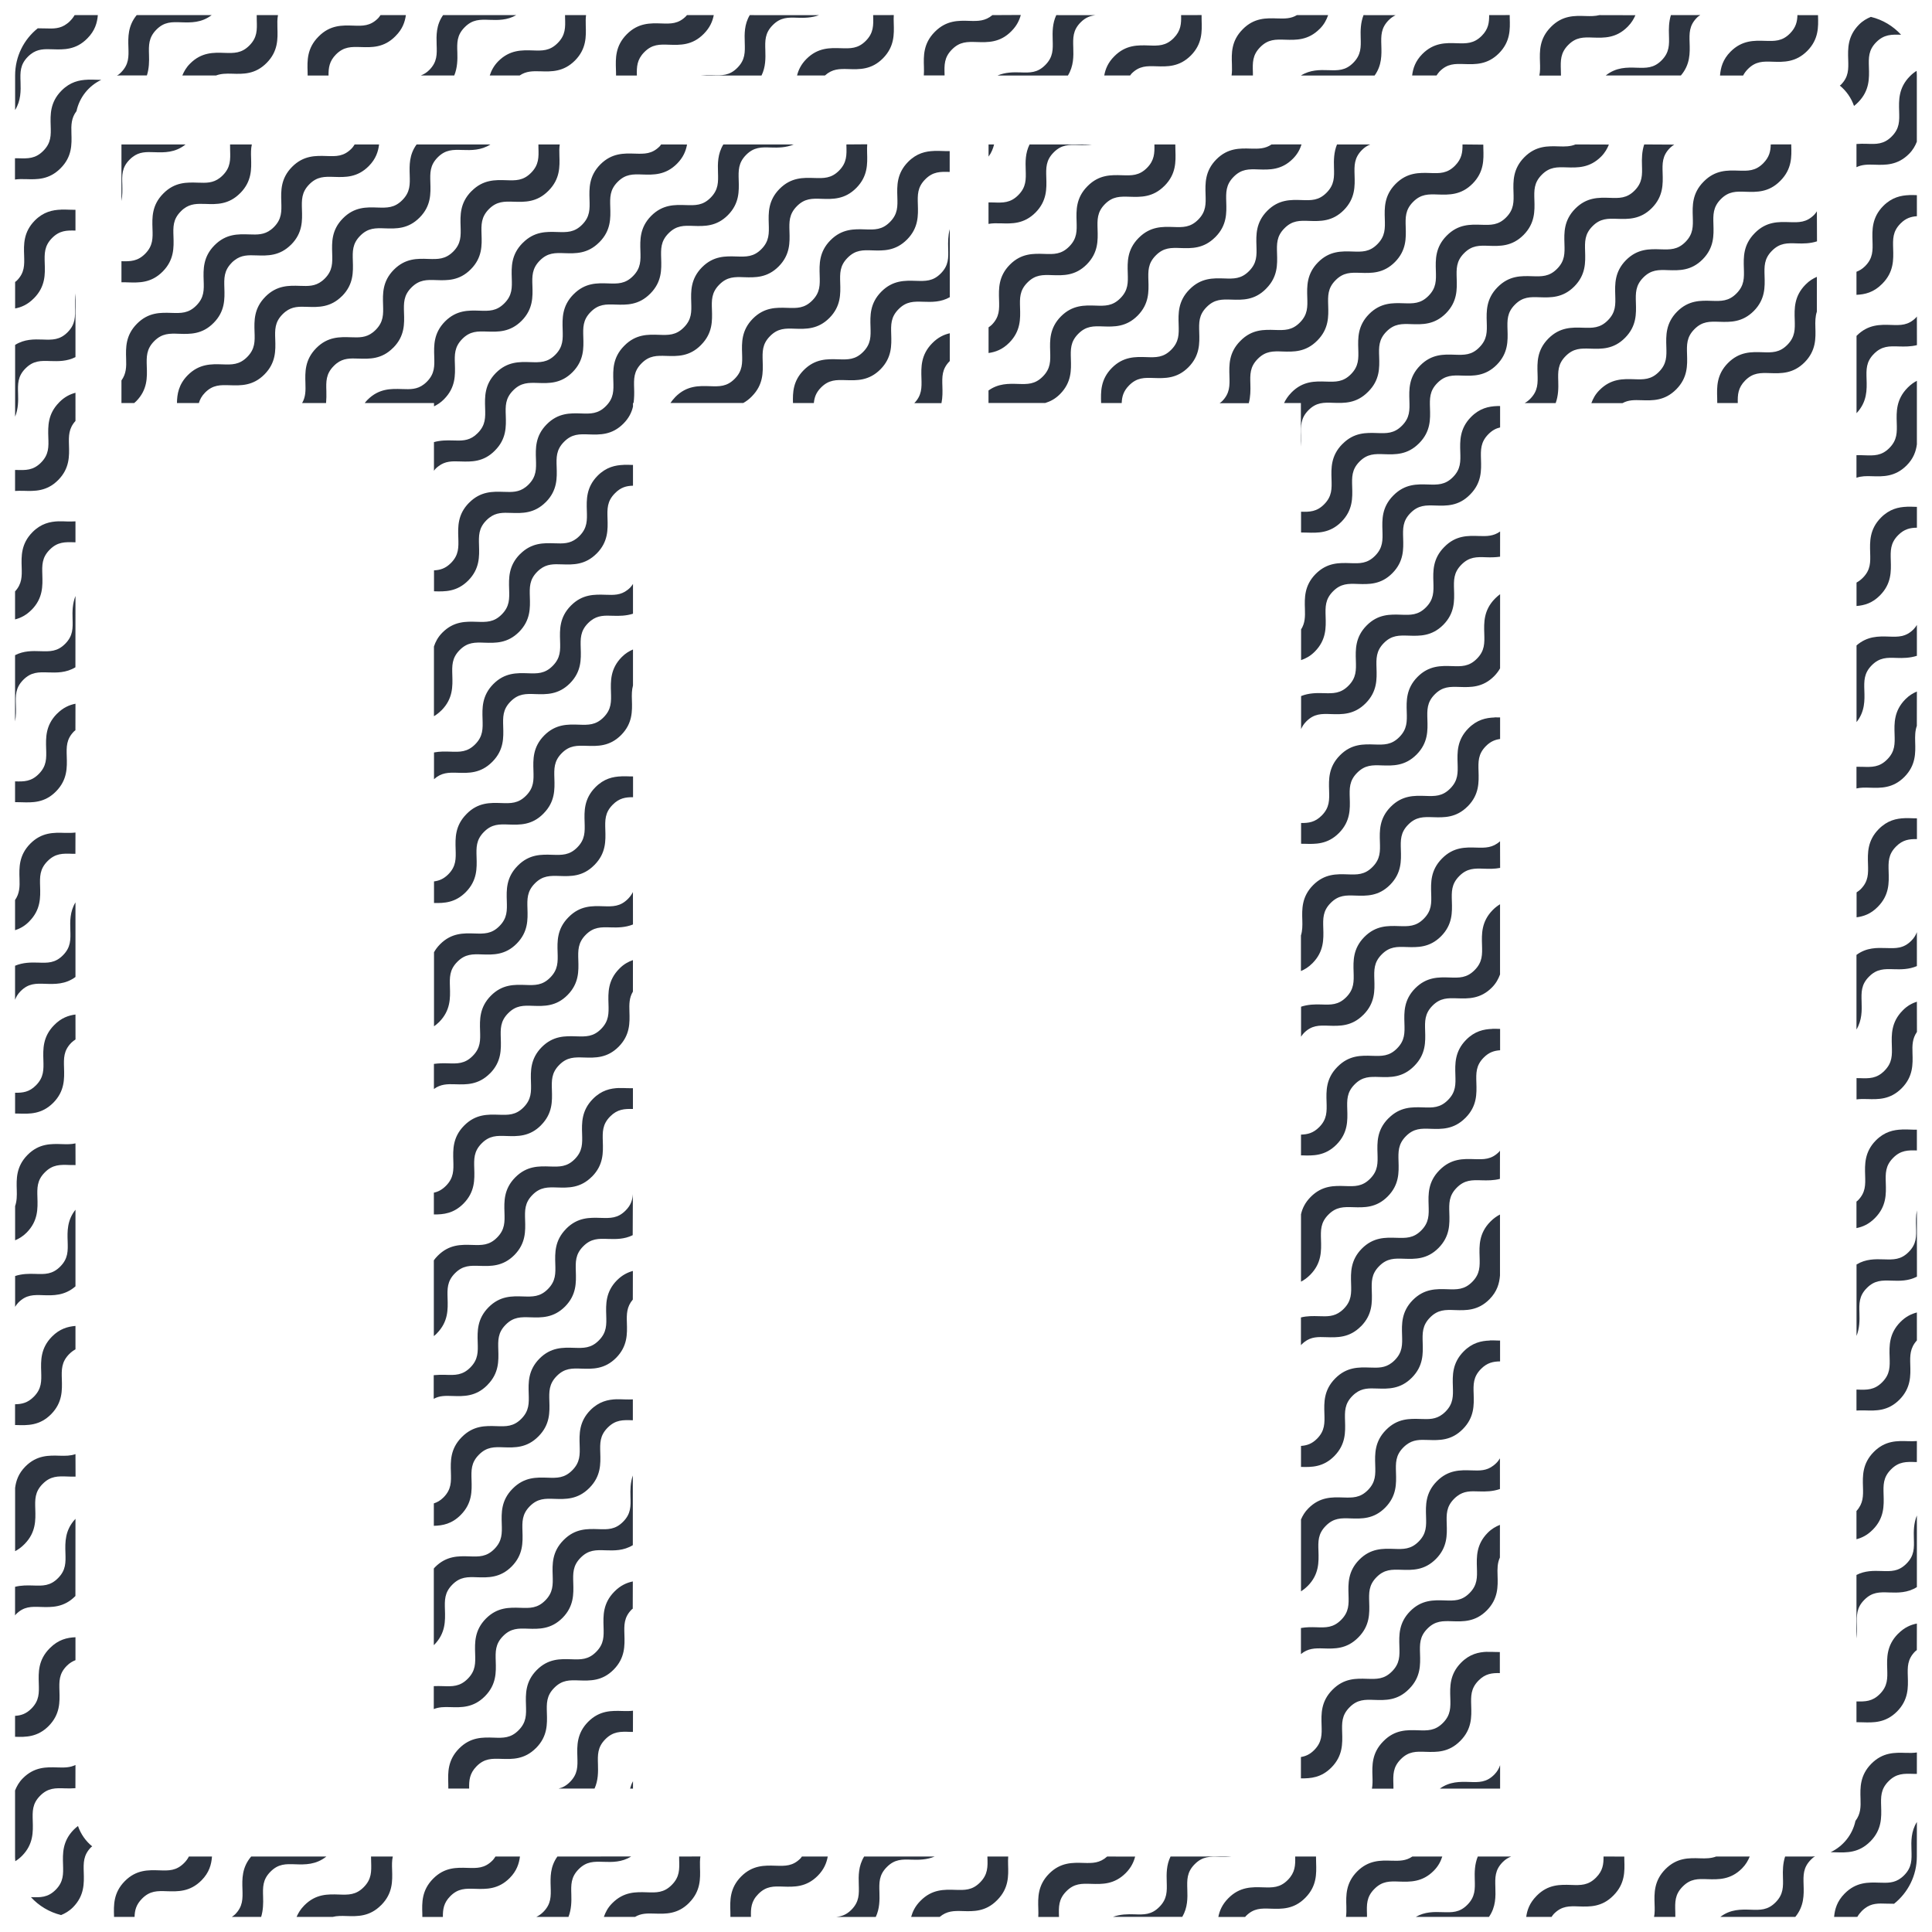 <?xml version="1.0" encoding="UTF-8" standalone="no"?>
<!-- Created with Inkscape (http://www.inkscape.org/) -->

<svg
   width="128"
   height="128"
   viewBox="0 0 33.867 33.867"
   version="1.1"
   id="svg1234"
   inkscape:version="1.2.1 (9c6d41e410, 2022-07-14)"
   sodipodi:docname="tt_off.svg"
   xmlns:inkscape="http://www.inkscape.org/namespaces/inkscape"
   xmlns:sodipodi="http://sodipodi.sourceforge.net/DTD/sodipodi-0.dtd"
   xmlns="http://www.w3.org/2000/svg"
   xmlns:svg="http://www.w3.org/2000/svg">
  <sodipodi:namedview
     id="namedview1236"
     pagecolor="#ffffff"
     bordercolor="#666666"
     borderopacity="1.0"
     inkscape:showpageshadow="2"
     inkscape:pageopacity="0.0"
     inkscape:pagecheckerboard="0"
     inkscape:deskcolor="#d1d1d1"
     inkscape:document-units="mm"
     showgrid="false"
     inkscape:zoom="6.359375"
     inkscape:cx="45.287469"
     inkscape:cy="63.842752"
     inkscape:window-width="1920"
     inkscape:window-height="1177"
     inkscape:window-x="-8"
     inkscape:window-y="-8"
     inkscape:window-maximized="1"
     inkscape:current-layer="layer2" />
  <defs
     id="defs1231" />
  <g
     inkscape:groupmode="layer"
     id="layer2"
     inkscape:label="Marco"
     style="display:inline"
     sodipodi:insensitive="true">
    <path
       id="path3984"
       style="display:inline;fill:#2d3440;fill-opacity:1;stroke-width:0.012"
       inkscape:label="marco_off"
       d="m 1.323,0.265 c -0.005,0 -0.01,9.5842e-4 -0.016,0.001 -0.019,0.034 -0.044,0.067 -0.078,0.101 -7.103e-4,7.294e-4 -0.001,0.002 -0.002,0.003 -0.017,0.017 -0.033,0.031 -0.05,0.043 -0.12,0.093 -0.239,0.09 -0.384,0.085 -0.043,-0.001 -0.087,-0.002 -0.131,-0.002 C 0.42,0.689 0.265,0.987 0.265,1.323 V 1.929 C 0.368,1.762 0.365,1.59 0.36,1.436 0.354,1.267 0.35,1.135 0.488,0.995 c 7.9641e-4,-7.872e-4 0.001,-0.001 0.002,-0.002 0.017,-0.017 0.033,-0.031 0.05,-0.044 0.12,-0.093 0.239,-0.09 0.384,-0.085 0.19,0.006 0.405,0.014 0.606,-0.19 l -5.167e-4,-5.1677e-4 c 7.991e-4,-7.844e-4 0.002,-0.001 0.003,-0.002 C 1.665,0.538 1.704,0.399 1.715,0.265 Z m 1.073,0 C 2.241,0.454 2.245,0.652 2.251,0.828 c 0.005,0.168 0.01,0.301 -0.129,0.441 -7.963e-4,7.873e-4 -0.001,0.001 -0.002,0.002 -0.017,0.017 -0.033,0.031 -0.05,0.043 -0.007,0.005 -0.014,0.008 -0.021,0.012 0.022,-0.002 0.044,-0.004 0.067,-0.004 H 2.575 C 2.614,1.199 2.616,1.076 2.612,0.962 2.607,0.793 2.603,0.66 2.741,0.52 2.879,0.38 3.011,0.385 3.178,0.391 3.345,0.396 3.531,0.402 3.71,0.265 Z m 2.104,0 c 2.494e-4,0.03 7.64e-5,0.062 0.001,0.091 0.005,0.168 0.01,0.301 -0.129,0.441 C 4.234,0.936 4.103,0.932 3.936,0.927 3.747,0.92 3.531,0.913 3.33,1.117 3.263,1.184 3.225,1.254 3.196,1.323 H 3.787 c 0.087,-0.033 0.178,-0.034 0.283,-0.031 0.19,0.006 0.404,0.014 0.605,-0.19 C 4.876,0.899 4.869,0.681 4.863,0.489 4.861,0.408 4.859,0.335 4.873,0.265 Z m 2.17,0 C 6.656,0.283 6.647,0.301 6.629,0.319 6.49,0.459 6.359,0.455 6.192,0.449 6.003,0.443 5.787,0.435 5.586,0.639 c -0.002,0.002 -0.004,0.004 -0.006,0.006 -0.201,0.204 -0.194,0.421 -0.188,0.613 7.44e-4,0.023 6.932e-4,0.044 0.001,0.066 H 5.759 C 5.758,1.189 5.772,1.074 5.889,0.955 6.027,0.816 6.159,0.82 6.325,0.825 c 0.19,0.006 0.405,0.014 0.606,-0.19 v -5.1677e-4 c 0.002,-0.002 0.003,-0.003 0.005,-0.005 C 7.055,0.511 7.098,0.386 7.115,0.265 Z m 1.097,0 C 7.644,0.44 7.649,0.621 7.654,0.784 7.66,0.953 7.665,1.086 7.526,1.226 7.477,1.276 7.427,1.303 7.377,1.323 H 7.963 C 8.019,1.185 8.021,1.046 8.017,0.919 8.011,0.751 8.006,0.618 8.145,0.478 8.283,0.338 8.415,0.342 8.581,0.348 c 0.147,0.005 0.309,0.009 0.468,-0.083 z m 2.138,0 c 4.053e-4,0.016 9.1e-6,0.032 5.167e-4,0.048 0.005,0.168 0.01,0.301 -0.129,0.441 C 9.638,0.894 9.506,0.89 9.34,0.884 9.15,0.878 8.936,0.871 8.734,1.074 8.654,1.156 8.612,1.24 8.585,1.323 h 0.525 c 0.113,-0.077 0.227,-0.077 0.364,-0.073 0.19,0.006 0.404,0.013 0.606,-0.19 0.201,-0.204 0.194,-0.421 0.188,-0.613 -0.002,-0.066 -0.002,-0.125 0.005,-0.182 z m 2.136,0 c -0.005,0.005 -0.007,0.01 -0.012,0.016 -0.138,0.14 -0.27,0.136 -0.436,0.13 -0.19,-0.006 -0.405,-0.013 -0.606,0.19 -5.62e-4,5.624e-4 -9.51e-4,9.803e-4 -0.002,0.002 -0.201,0.204 -0.194,0.421 -0.188,0.612 0.001,0.038 0.003,0.074 0.002,0.109 h 0.365 c -0.004,-0.153 2.97e-4,-0.279 0.13,-0.41 0.138,-0.14 0.269,-0.136 0.436,-0.13 0.19,0.006 0.405,0.014 0.606,-0.19 5.06e-4,-5.075e-4 0.001,-0.001 0.002,-0.002 0.106,-0.107 0.153,-0.218 0.174,-0.327 z m 1.102,0 C 13.046,0.428 13.05,0.595 13.055,0.746 13.06,0.915 13.065,1.048 12.926,1.188 c -0.138,0.14 -0.27,0.135 -0.437,0.13 -0.066,-0.002 -0.137,-0.001 -0.208,0.006 h 1.068 c 0.074,-0.151 0.071,-0.303 0.067,-0.442 -0.005,-0.168 -0.01,-0.301 0.129,-0.441 0.138,-0.14 0.27,-0.136 0.436,-0.13 0.118,0.004 0.247,0.002 0.375,-0.045 z m 2.163,0 c 9.7e-5,0.003 -9.8e-5,0.006 0,0.009 0.005,0.168 0.01,0.301 -0.128,0.441 -0.138,0.14 -0.271,0.135 -0.437,0.13 -0.19,-0.006 -0.404,-0.013 -0.606,0.19 -0.093,0.094 -0.139,0.192 -0.163,0.288 h 0.489 c 0.13,-0.117 0.255,-0.117 0.412,-0.112 0.19,0.006 0.405,0.014 0.606,-0.19 0.201,-0.204 0.194,-0.421 0.188,-0.613 -0.002,-0.051 -0.002,-0.098 5.17e-4,-0.144 z m 2.09,0 C 17.27,0.37 17.147,0.371 16.995,0.366 c -0.19,-0.006 -0.404,-0.013 -0.606,0.19 -0.002,0.002 -0.003,0.003 -0.005,0.005 -0.201,0.204 -0.194,0.421 -0.188,0.612 0.002,0.053 0.001,0.102 -0.002,0.149 h 0.364 c -1.34e-4,-0.004 1.36e-4,-0.009 0,-0.013 -0.005,-0.168 -0.01,-0.301 0.129,-0.441 0.138,-0.14 0.27,-0.136 0.436,-0.131 0.19,0.006 0.405,0.014 0.606,-0.19 v -5.1676e-4 c 0.002,-0.002 0.003,-0.003 0.005,-0.005 0.09,-0.091 0.135,-0.186 0.16,-0.279 z m 1.12,0 c -0.069,0.148 -0.067,0.297 -0.063,0.433 0.005,0.168 0.01,0.301 -0.129,0.441 -0.138,0.14 -0.27,0.136 -0.437,0.13 -0.127,-0.004 -0.264,-0.003 -0.402,0.055 h 1.235 c 0.102,-0.167 0.099,-0.337 0.094,-0.491 -0.005,-0.168 -0.01,-0.301 0.129,-0.441 0.087,-0.088 0.173,-0.116 0.265,-0.126 z m 2.188,0 c 0.004,0.149 -0.002,0.273 -0.129,0.402 -0.138,0.14 -0.27,0.136 -0.436,0.13 -0.19,-0.006 -0.405,-0.014 -0.606,0.19 C 19.423,1.096 19.377,1.211 19.357,1.323 h 0.454 c 0.009,-0.01 0.013,-0.021 0.023,-0.031 0.138,-0.14 0.27,-0.135 0.436,-0.13 0.19,0.006 0.404,0.013 0.606,-0.19 0.201,-0.204 0.194,-0.421 0.188,-0.613 -0.001,-0.033 -0.001,-0.064 -0.001,-0.095 z m 2.03,0 c -0.107,0.064 -0.214,0.062 -0.344,0.058 -0.19,-0.006 -0.405,-0.014 -0.606,0.19 v 5.1677e-4 l -0.002,0.002 C 21.581,0.718 21.588,0.935 21.595,1.127 c 0.002,0.071 0.003,0.134 -0.006,0.196 h 0.374 c -4.33e-4,-0.019 7.7e-5,-0.038 -5.17e-4,-0.056 -0.005,-0.168 -0.01,-0.301 0.129,-0.441 0.138,-0.14 0.27,-0.135 0.436,-0.13 0.19,0.006 0.405,0.013 0.606,-0.19 5.62e-4,-5.637e-4 10e-4,-5.2783e-4 0.002,-0.001 0.078,-0.079 0.118,-0.159 0.146,-0.24 z m 1.168,0 c -0.052,0.135 -0.054,0.27 -0.05,0.394 0.005,0.168 0.009,0.301 -0.129,0.441 -0.138,0.14 -0.27,0.135 -0.436,0.13 -0.152,-0.005 -0.319,-0.008 -0.483,0.094 h 1.292 c 0.129,-0.179 0.123,-0.364 0.118,-0.53 -0.005,-0.168 -0.009,-0.301 0.129,-0.441 0.041,-0.041 0.081,-0.067 0.122,-0.087 z m 2.202,0 C 26.105,0.397 26.091,0.51 25.975,0.627 25.836,0.767 25.705,0.763 25.538,0.758 25.349,0.751 25.134,0.744 24.932,0.948 24.811,1.071 24.769,1.198 24.754,1.323 h 0.428 c 0.016,-0.023 0.03,-0.046 0.053,-0.07 0.138,-0.14 0.27,-0.135 0.436,-0.13 0.19,0.006 0.405,0.013 0.606,-0.19 0.201,-0.204 0.194,-0.421 0.188,-0.613 -6.38e-4,-0.02 -1.42e-4,-0.037 -5.17e-4,-0.056 z m 1.933,0 c -0.075,0.019 -0.154,0.019 -0.243,0.016 -0.19,-0.006 -0.404,-0.014 -0.606,0.19 v 5.1677e-4 c -0.002,0.002 -0.003,0.003 -0.005,0.005 -0.201,0.204 -0.194,0.421 -0.188,0.613 0.003,0.085 0.005,0.162 -0.011,0.235 h 0.379 c -1.91e-4,-0.032 -5.48e-4,-0.064 -0.002,-0.095 -0.005,-0.168 -0.009,-0.301 0.129,-0.441 0.138,-0.14 0.27,-0.136 0.436,-0.13 0.19,0.006 0.405,0.014 0.606,-0.19 0.002,-0.002 0.003,-0.003 0.005,-0.005 0.064,-0.065 0.102,-0.131 0.131,-0.197 z m 1.253,0 c -0.037,0.121 -0.038,0.24 -0.034,0.351 0.005,0.168 0.01,0.301 -0.128,0.441 -0.138,0.14 -0.271,0.135 -0.437,0.13 -0.17,-0.006 -0.36,-0.01 -0.543,0.136 h 1.317 c 0.164,-0.192 0.159,-0.393 0.153,-0.573 -0.005,-0.168 -0.01,-0.301 0.129,-0.441 0.019,-0.02 0.039,-0.031 0.058,-0.045 z m 2.218,0 c -0.003,0.115 -0.027,0.216 -0.13,0.321 -0.138,0.14 -0.27,0.135 -0.437,0.13 -0.19,-0.006 -0.404,-0.013 -0.606,0.19 -0.136,0.137 -0.173,0.28 -0.184,0.418 h 0.405 c 0.019,-0.037 0.045,-0.074 0.082,-0.112 0.138,-0.14 0.27,-0.136 0.437,-0.13 0.19,0.006 0.404,0.013 0.606,-0.19 0.201,-0.204 0.194,-0.421 0.188,-0.613 -1.54e-4,-0.005 1.49e-4,-0.009 0,-0.013 z m 1.287,0.031 c -0.07,0.029 -0.141,0.068 -0.209,0.137 -0.201,0.204 -0.194,0.421 -0.188,0.612 0.005,0.168 0.01,0.301 -0.128,0.441 -0.006,0.006 -0.012,0.009 -0.019,0.014 0.113,0.092 0.2,0.216 0.249,0.357 0.025,-0.019 0.049,-0.04 0.073,-0.065 0.201,-0.204 0.194,-0.421 0.188,-0.613 -0.005,-0.168 -0.01,-0.3 0.129,-0.44 C 33.028,0.601 33.159,0.604 33.325,0.609 33.186,0.457 33.003,0.346 32.796,0.296 Z m 0.802,0.946 c -0.04,0.025 -0.079,0.055 -0.118,0.095 -0.201,0.204 -0.194,0.421 -0.188,0.613 0.005,0.168 0.01,0.301 -0.129,0.441 -0.138,0.14 -0.27,0.136 -0.436,0.13 -0.059,-0.002 -0.12,-0.002 -0.183,0.003 v 0.407 c 0.098,-0.048 0.198,-0.048 0.316,-0.044 0.19,0.006 0.404,0.013 0.606,-0.19 0.069,-0.07 0.108,-0.141 0.136,-0.213 V 1.323 c 0,-0.028 -0.002,-0.055 -0.004,-0.082 z M 1.539,1.397 c -0.15,0.005 -0.309,0.039 -0.46,0.191 l 5.167e-4,5.168e-4 c -7.997e-4,7.838e-4 -0.002,0.001 -0.003,0.002 -0.201,0.204 -0.194,0.421 -0.188,0.612 0.005,0.168 0.01,0.301 -0.129,0.441 -0.138,0.14 -0.27,0.136 -0.437,0.131 -0.019,-6.456e-4 -0.04,-7.72e-5 -0.06,-5.168e-4 v 0.373 c 0.061,-0.009 0.124,-0.009 0.193,-0.007 0.19,0.006 0.404,0.013 0.606,-0.19 C 1.265,2.747 1.258,2.53 1.252,2.338 1.247,2.19 1.249,2.069 1.341,1.948 1.393,1.705 1.556,1.504 1.775,1.4 c -0.029,6.9e-6 -0.058,-5.179e-4 -0.089,-0.002 -0.047,-0.002 -0.096,-0.003 -0.146,-0.002 z M 33.472,3.42 c -0.15,0.005 -0.309,0.039 -0.46,0.191 -0.201,0.204 -0.194,0.421 -0.188,0.613 0.005,0.168 0.01,0.301 -0.129,0.441 -0.051,0.051 -0.101,0.079 -0.152,0.099 v 0.404 c 0.147,-0.006 0.301,-0.041 0.449,-0.191 0.002,-0.002 0.004,-0.004 0.006,-0.006 0.201,-0.204 0.194,-0.421 0.188,-0.612 -0.005,-0.168 -0.01,-0.301 0.129,-0.441 0.094,-0.095 0.186,-0.121 0.287,-0.128 V 3.421 c -0.042,-0.001 -0.085,-0.003 -0.13,-0.002 z M 1.07,3.675 C 0.92,3.68 0.761,3.714 0.61,3.866 0.409,4.07 0.416,4.288 0.423,4.479 c 0.005,0.168 0.01,0.301 -0.129,0.441 -0.01,0.01 -0.02,0.014 -0.029,0.023 V 5.407 C 0.373,5.387 0.484,5.34 0.591,5.232 v -5.168e-4 c 0.002,-0.002 0.004,-0.003 0.006,-0.005 C 0.798,5.022 0.791,4.805 0.784,4.613 0.779,4.445 0.775,4.312 0.913,4.172 1.044,4.04 1.169,4.037 1.323,4.042 V 3.678 c -0.034,5.145e-4 -0.069,-8.237e-4 -0.106,-0.002 -0.047,-0.002 -0.096,-0.003 -0.146,-0.002 z m 0.253,1.468 c -0.01,0.082 -0.011,0.163 -0.009,0.239 0.005,0.168 0.01,0.301 -0.128,0.441 C 1.048,5.962 0.916,5.958 0.749,5.952 0.597,5.947 0.429,5.943 0.265,6.046 V 7.304 C 0.321,7.166 0.321,7.027 0.317,6.9 0.312,6.732 0.308,6.598 0.446,6.459 0.584,6.319 0.716,6.323 0.883,6.329 1.021,6.333 1.173,6.336 1.323,6.26 Z M 33.602,5.547 c -0.006,0.006 -0.008,0.013 -0.014,0.019 -0.138,0.14 -0.27,0.136 -0.436,0.13 -0.19,-0.006 -0.405,-0.013 -0.606,0.19 -5.4e-4,5.37e-4 -10e-4,0.001 -0.002,0.002 v 1.355 c 0.188,-0.2 0.182,-0.412 0.176,-0.599 -0.005,-0.168 -0.01,-0.301 0.129,-0.441 0.138,-0.14 0.27,-0.135 0.437,-0.13 0.101,0.003 0.208,0.004 0.317,-0.023 z m 0,1.128 c -0.053,0.028 -0.107,0.065 -0.159,0.118 -0.002,0.002 -0.003,0.003 -0.005,0.005 -0.201,0.204 -0.195,0.421 -0.189,0.612 0.005,0.168 0.01,0.302 -0.128,0.442 -0.138,0.14 -0.27,0.135 -0.437,0.129 -0.046,-0.002 -0.093,-0.003 -0.141,-0.002 v 0.396 c 0.085,-0.03 0.173,-0.031 0.274,-0.027 0.19,0.006 0.404,0.013 0.606,-0.19 0.12,-0.121 0.163,-0.247 0.179,-0.369 z M 1.323,6.885 c -0.094,0.025 -0.19,0.071 -0.282,0.164 -0.002,0.002 -0.003,0.004 -0.005,0.006 C 0.835,7.258 0.841,7.475 0.847,7.667 0.853,7.835 0.858,7.969 0.719,8.109 0.581,8.248 0.45,8.243 0.283,8.238 c -0.006,-2.01e-4 -0.013,1.951e-4 -0.019,0 V 8.606 c 0.048,-0.003 0.097,-0.003 0.151,-0.002 0.19,0.006 0.405,0.013 0.606,-0.19 0.201,-0.204 0.194,-0.421 0.188,-0.613 -0.005,-0.16 -0.006,-0.289 0.114,-0.422 z M 33.43,8.883 c -0.15,0.005 -0.308,0.039 -0.459,0.192 -0.201,0.204 -0.194,0.421 -0.188,0.613 0.005,0.168 0.01,0.301 -0.129,0.441 -0.037,0.037 -0.073,0.063 -0.11,0.083 v 0.411 c 0.136,-0.011 0.276,-0.049 0.411,-0.186 l -5.16e-4,-5.16e-4 c 5.64e-4,-5.62e-4 0.001,-5.8e-4 0.002,-10e-4 0.201,-0.204 0.194,-0.421 0.188,-0.612 -0.005,-0.168 -0.01,-0.302 0.129,-0.442 0.107,-0.108 0.211,-0.13 0.329,-0.131 V 8.885 c -0.009,-2.72e-4 -0.017,-2.156e-4 -0.026,-5.168e-4 -0.047,-0.002 -0.096,-0.003 -0.146,-0.002 z M 1.028,9.138 C 0.878,9.143 0.719,9.177 0.568,9.33 0.367,9.534 0.374,9.751 0.38,9.943 c 0.005,0.161 0.006,0.291 -0.116,0.424 v 0.491 c 0.097,-0.025 0.194,-0.072 0.288,-0.167 5.5195e-4,-5.55e-4 0.001,-5.73e-4 0.002,-0.001 0.201,-0.204 0.194,-0.421 0.188,-0.613 C 0.737,9.909 0.732,9.776 0.871,9.636 1.009,9.496 1.141,9.501 1.307,9.506 c 0.005,1.669e-4 0.01,-1.641e-4 0.016,0 V 9.139 c -0.047,0.003 -0.096,0.003 -0.148,0.002 -0.047,-0.002 -0.097,-0.004 -0.147,-0.002 z m 0.295,1.309 c -0.053,0.136 -0.055,0.272 -0.051,0.397 0.005,0.168 0.01,0.301 -0.129,0.441 -0.138,0.14 -0.27,0.135 -0.436,0.13 -0.139,-0.005 -0.292,-0.008 -0.443,0.07 v 1.162 c 0.019,-0.099 0.017,-0.197 0.014,-0.288 -0.005,-0.168 -0.009,-0.301 0.129,-0.441 0.138,-0.14 0.27,-0.136 0.436,-0.131 0.15,0.005 0.316,0.009 0.479,-0.09 z m 32.279,0.508 c -0.016,0.025 -0.032,0.049 -0.056,0.074 -0.138,0.14 -0.27,0.136 -0.436,0.13 -0.177,-0.006 -0.376,-0.01 -0.566,0.155 v 1.344 c 0.148,-0.186 0.143,-0.381 0.137,-0.554 -0.005,-0.168 -0.009,-0.301 0.129,-0.441 0.138,-0.14 0.27,-0.136 0.436,-0.13 0.112,0.004 0.234,0.002 0.356,-0.037 z m 0,1.167 c -0.068,0.029 -0.135,0.068 -0.201,0.135 -5.63e-4,5.64e-4 -0.001,0.001 -0.002,0.002 -0.201,0.204 -0.194,0.421 -0.188,0.612 0.005,0.168 0.01,0.301 -0.129,0.441 -0.138,0.14 -0.27,0.135 -0.436,0.13 -0.033,-0.001 -0.068,-10e-4 -0.103,-10e-4 v 0.38 c 0.073,-0.017 0.149,-0.016 0.235,-0.013 0.19,0.006 0.405,0.013 0.606,-0.19 0.201,-0.204 0.194,-0.421 0.188,-0.612 -0.003,-0.104 -0.002,-0.195 0.029,-0.282 z m -32.279,0.214 c -0.108,0.021 -0.218,0.069 -0.324,0.176 -5.513e-4,5.55e-4 -0.001,5.34e-4 -0.002,10e-4 -0.201,0.204 -0.194,0.421 -0.188,0.613 0.005,0.168 0.01,0.301 -0.129,0.441 -0.132,0.134 -0.259,0.135 -0.416,0.13 v 0.364 c 0.036,-7.13e-4 0.073,2.48e-4 0.112,0.002 0.19,0.006 0.405,0.014 0.606,-0.19 0.201,-0.204 0.194,-0.421 0.188,-0.613 -0.005,-0.168 -0.01,-0.301 0.129,-0.441 0.008,-0.008 0.016,-0.011 0.023,-0.018 z m 32.069,2.006 c -0.15,0.005 -0.308,0.039 -0.459,0.192 -0.201,0.204 -0.194,0.421 -0.188,0.612 0.005,0.168 0.01,0.301 -0.128,0.441 -0.024,0.024 -0.048,0.039 -0.072,0.056 v 0.437 c 0.122,-0.016 0.248,-0.058 0.369,-0.181 0.002,-0.002 0.003,-0.004 0.005,-0.005 0.201,-0.204 0.194,-0.421 0.188,-0.613 -0.005,-0.168 -0.01,-0.301 0.129,-0.441 0.118,-0.12 0.233,-0.133 0.367,-0.131 v -0.364 c -0.021,-3.68e-4 -0.042,-2.88e-4 -0.064,-10e-4 -0.047,-0.002 -0.096,-0.003 -0.146,-0.002 z M 1.323,14.594 c -0.059,0.007 -0.119,0.008 -0.187,0.006 -0.19,-0.006 -0.405,-0.013 -0.606,0.19 -0.201,0.204 -0.194,0.421 -0.188,0.612 0.005,0.141 0.003,0.258 -0.078,0.375 v 0.529 c 0.083,-0.027 0.165,-0.069 0.246,-0.151 v -5.17e-4 c 0.002,-0.002 0.003,-0.003 0.005,-0.005 0.201,-0.204 0.194,-0.421 0.188,-0.612 -0.005,-0.168 -0.009,-0.301 0.129,-0.441 0.138,-0.14 0.269,-0.136 0.436,-0.13 0.018,5.84e-4 0.036,8.4e-5 0.054,5.16e-4 z m 0,1.224 c -0.099,0.165 -0.095,0.333 -0.09,0.485 0.005,0.168 0.01,0.302 -0.129,0.442 -0.138,0.14 -0.27,0.135 -0.436,0.129 -0.127,-0.004 -0.266,-0.003 -0.404,0.055 v 0.596 c 0.02,-0.05 0.046,-0.099 0.096,-0.149 0.138,-0.14 0.27,-0.136 0.436,-0.13 0.165,0.005 0.349,0.012 0.527,-0.12 z m 32.279,0.522 c -0.019,0.05 -0.046,0.099 -0.096,0.149 -0.138,0.14 -0.27,0.135 -0.436,0.13 -0.165,-0.005 -0.349,-0.012 -0.527,0.12 v 1.308 c 0.098,-0.165 0.095,-0.333 0.09,-0.485 -0.005,-0.168 -0.01,-0.301 0.129,-0.441 0.138,-0.14 0.27,-0.136 0.436,-0.131 0.127,0.004 0.266,0.004 0.404,-0.055 z m 0,1.219 c -0.083,0.027 -0.165,0.069 -0.246,0.151 v 5.16e-4 c -0.002,0.002 -0.003,0.003 -0.005,0.005 -0.201,0.204 -0.194,0.421 -0.188,0.613 0.005,0.168 0.01,0.301 -0.129,0.441 -0.138,0.14 -0.27,0.136 -0.436,0.13 -0.018,-5.84e-4 -0.036,-8.3e-5 -0.054,-5.17e-4 v 0.373 c 0.059,-0.008 0.12,-0.008 0.187,-0.006 0.19,0.006 0.404,0.013 0.606,-0.191 0.201,-0.204 0.194,-0.421 0.188,-0.612 -0.005,-0.141 -0.003,-0.257 0.078,-0.374 z m -32.279,0.225 c -0.122,0.016 -0.248,0.059 -0.369,0.181 l 5.1676e-4,5.17e-4 c -0.002,0.002 -0.004,0.003 -0.006,0.005 -0.201,0.204 -0.194,0.421 -0.188,0.613 0.005,0.168 0.009,0.301 -0.129,0.441 -0.118,0.12 -0.233,0.133 -0.367,0.131 v 0.364 c 0.021,3.49e-4 0.042,2.9e-4 0.064,0.001 0.19,0.006 0.404,0.013 0.606,-0.19 0.201,-0.204 0.194,-0.421 0.188,-0.612 -0.005,-0.168 -0.01,-0.301 0.129,-0.441 0.024,-0.024 0.048,-0.039 0.072,-0.056 z m 32.02,2.016 c -0.15,0.005 -0.309,0.039 -0.46,0.191 -0.201,0.204 -0.194,0.421 -0.188,0.613 0.005,0.168 0.01,0.301 -0.129,0.441 -0.008,0.008 -0.015,0.011 -0.023,0.018 v 0.465 c 0.108,-0.021 0.218,-0.068 0.324,-0.176 5.02e-4,-5.04e-4 0.001,-0.001 0.002,-0.002 0.201,-0.204 0.194,-0.421 0.188,-0.612 -0.005,-0.168 -0.01,-0.301 0.129,-0.441 0.132,-0.134 0.26,-0.135 0.416,-0.13 v -0.364 c -0.036,7.35e-4 -0.073,-2.35e-4 -0.113,-0.002 -0.047,-0.002 -0.096,-0.003 -0.146,-0.002 z m -32.02,0.243 c -0.073,0.017 -0.149,0.016 -0.235,0.013 -0.19,-0.006 -0.405,-0.014 -0.606,0.19 -0.201,0.204 -0.194,0.421 -0.188,0.613 0.003,0.105 0.002,0.195 -0.029,0.283 v 0.6 c 0.068,-0.029 0.135,-0.068 0.201,-0.134 5.0335e-4,-5.07e-4 0.001,-0.001 0.002,-0.002 0.201,-0.204 0.194,-0.421 0.188,-0.613 -0.005,-0.168 -0.01,-0.301 0.129,-0.441 0.138,-0.14 0.27,-0.136 0.437,-0.13 0.033,0.001 0.068,0.001 0.102,0.001 z m 0,1.163 c -0.148,0.186 -0.143,0.381 -0.137,0.554 0.005,0.168 0.01,0.301 -0.129,0.441 -0.138,0.14 -0.27,0.136 -0.436,0.13 -0.112,-0.004 -0.234,-0.003 -0.356,0.037 v 0.54 c 0.016,-0.025 0.032,-0.049 0.056,-0.074 0.138,-0.14 0.27,-0.136 0.436,-0.13 0.177,0.006 0.376,0.01 0.566,-0.155 z m 32.279,0.011 c -0.019,0.099 -0.017,0.197 -0.014,0.288 0.005,0.168 0.01,0.301 -0.129,0.441 -0.138,0.14 -0.27,0.135 -0.436,0.13 -0.15,-0.005 -0.316,-0.009 -0.479,0.09 v 1.252 c 0.054,-0.136 0.055,-0.273 0.051,-0.398 -0.005,-0.168 -0.01,-0.301 0.129,-0.441 0.138,-0.14 0.27,-0.135 0.437,-0.13 0.139,0.005 0.291,0.008 0.442,-0.07 z m 0,1.79 c -0.096,0.025 -0.194,0.071 -0.288,0.166 -5.64e-4,5.63e-4 -9.51e-4,10e-4 -0.002,0.002 -0.201,0.204 -0.194,0.421 -0.188,0.613 0.005,0.168 0.01,0.301 -0.129,0.441 -0.138,0.14 -0.27,0.136 -0.437,0.13 -0.005,-1.67e-4 -0.01,1.64e-4 -0.015,0 v 0.367 c 0.047,-0.003 0.096,-0.003 0.149,-0.002 0.19,0.006 0.404,0.014 0.606,-0.19 0.201,-0.204 0.194,-0.421 0.188,-0.613 -0.005,-0.161 -0.005,-0.29 0.116,-0.424 z m -32.279,0.236 c -0.135,0.011 -0.276,0.05 -0.411,0.186 -5.517e-4,5.54e-4 -0.001,0.001 -0.002,0.002 -0.201,0.204 -0.194,0.421 -0.188,0.612 0.005,0.168 0.01,0.301 -0.129,0.441 -0.107,0.108 -0.211,0.13 -0.329,0.132 v 0.364 c 0.009,2.68e-4 0.017,2.17e-4 0.026,5.17e-4 0.19,0.006 0.405,0.013 0.606,-0.19 0.201,-0.204 0.194,-0.421 0.188,-0.613 -0.005,-0.168 -0.009,-0.301 0.129,-0.441 0.037,-0.037 0.073,-0.063 0.11,-0.083 z M 33.602,25.261 c -0.048,0.003 -0.097,0.004 -0.151,0.002 -0.19,-0.006 -0.405,-0.014 -0.606,0.19 -0.201,0.204 -0.194,0.421 -0.188,0.613 0.005,0.16 0.006,0.288 -0.114,0.421 v 0.495 c 0.095,-0.025 0.19,-0.071 0.282,-0.164 h 5.17e-4 c 0.002,-0.002 0.004,-0.004 0.005,-0.005 0.201,-0.204 0.194,-0.421 0.188,-0.613 -0.005,-0.168 -0.01,-0.301 0.129,-0.441 0.138,-0.14 0.27,-0.136 0.436,-0.13 0.006,1.95e-4 0.012,-1.91e-4 0.018,0 z M 1.323,25.49 c -0.085,0.03 -0.172,0.031 -0.273,0.028 -0.19,-0.006 -0.405,-0.013 -0.606,0.19 -0.121,0.123 -0.163,0.25 -0.179,0.374 v 1.109 c 0.054,-0.028 0.107,-0.066 0.16,-0.119 l -5.1677e-4,-5.17e-4 c 0.002,-0.002 0.004,-0.003 0.006,-0.005 0.201,-0.204 0.194,-0.421 0.188,-0.613 -0.005,-0.168 -0.01,-0.301 0.129,-0.441 0.138,-0.14 0.27,-0.136 0.436,-0.13 0.046,0.002 0.093,0.003 0.141,0.002 z m 32.279,1.075 c -0.056,0.138 -0.057,0.276 -0.053,0.403 0.005,0.168 0.01,0.301 -0.129,0.441 -0.138,0.14 -0.27,0.136 -0.436,0.13 -0.138,-0.005 -0.291,-0.008 -0.441,0.069 v 1.113 c 0.01,-0.08 0.011,-0.16 0.008,-0.235 -0.005,-0.168 -0.01,-0.301 0.129,-0.441 0.138,-0.14 0.27,-0.136 0.437,-0.13 0.152,0.005 0.32,0.009 0.485,-0.094 z m -32.279,0.059 c -0.187,0.199 -0.182,0.411 -0.176,0.598 0.005,0.168 0.01,0.301 -0.129,0.441 -0.138,0.14 -0.27,0.136 -0.436,0.13 -0.101,-0.003 -0.209,-0.005 -0.318,0.023 v 0.502 c 0.006,-0.006 0.008,-0.013 0.014,-0.019 0.138,-0.14 0.27,-0.136 0.436,-0.13 0.19,0.006 0.405,0.013 0.606,-0.19 5.49e-4,-5.39e-4 0.001,-0.001 0.002,-0.002 z m 32.279,1.836 c -0.109,0.021 -0.219,0.068 -0.326,0.176 -0.002,0.002 -0.004,0.003 -0.006,0.005 -0.201,0.204 -0.194,0.421 -0.188,0.612 0.005,0.168 0.01,0.302 -0.129,0.442 -0.131,0.132 -0.256,0.134 -0.41,0.13 v 0.364 c 0.034,-4.95e-4 0.069,3.15e-4 0.106,0.002 0.19,0.006 0.404,0.013 0.606,-0.19 0.201,-0.204 0.194,-0.421 0.188,-0.612 -0.005,-0.168 -0.01,-0.301 0.129,-0.441 0.01,-0.01 0.02,-0.014 0.029,-0.023 z M 1.323,28.7 c -0.147,0.006 -0.301,0.041 -0.449,0.191 -0.002,0.002 -0.004,0.004 -0.006,0.006 -0.201,0.204 -0.194,0.421 -0.188,0.612 0.005,0.168 0.01,0.301 -0.129,0.441 -0.094,0.095 -0.186,0.122 -0.287,0.128 v 0.367 c 0.186,0.006 0.394,0.008 0.59,-0.19 0.201,-0.204 0.194,-0.421 0.188,-0.613 -0.005,-0.168 -0.01,-0.301 0.129,-0.441 0.051,-0.051 0.101,-0.079 0.152,-0.099 z m 32.279,2.02 c -0.061,0.009 -0.123,0.009 -0.193,0.007 -0.19,-0.006 -0.404,-0.013 -0.606,0.191 -0.201,0.204 -0.195,0.42 -0.189,0.612 0.005,0.148 0.003,0.268 -0.089,0.39 -0.052,0.243 -0.216,0.444 -0.435,0.548 0.029,-1.4e-5 0.059,5.12e-4 0.09,0.002 0.19,0.006 0.404,0.013 0.605,-0.19 h 5.17e-4 c 6.77e-4,-5.87e-4 0.002,-0.002 0.002,-0.002 0.201,-0.204 0.194,-0.421 0.188,-0.612 -0.005,-0.168 -0.01,-0.301 0.129,-0.441 0.138,-0.14 0.27,-0.135 0.437,-0.13 0.019,6.45e-4 0.04,7.8e-5 0.06,5.17e-4 z M 1.323,30.939 c -0.098,0.048 -0.198,0.047 -0.316,0.043 -0.19,-0.006 -0.404,-0.013 -0.606,0.19 -0.07,0.07 -0.108,0.143 -0.137,0.214 v 1.158 c 0,0.028 0.002,0.055 0.004,0.082 0.04,-0.025 0.079,-0.055 0.118,-0.094 0.201,-0.204 0.194,-0.421 0.188,-0.612 -0.005,-0.168 -0.01,-0.301 0.129,-0.441 0.138,-0.14 0.27,-0.136 0.437,-0.13 0.059,0.002 0.12,0.002 0.182,-0.003 z m 32.279,0.999 c -0.104,0.167 -0.1,0.338 -0.095,0.493 0.005,0.168 0.01,0.301 -0.128,0.441 -7.09e-4,7.3e-4 -0.001,0.001 -0.002,0.002 -0.017,0.017 -0.033,0.031 -0.05,0.044 -0.12,0.093 -0.239,0.089 -0.385,0.084 -0.19,-0.006 -0.404,-0.013 -0.606,0.191 -7.12e-4,7.27e-4 -0.002,0.002 -0.002,0.002 -0.132,0.134 -0.171,0.273 -0.183,0.407 h 0.392 c 0.005,0 0.011,-9.53e-4 0.016,-0.001 0.019,-0.034 0.044,-0.067 0.077,-0.101 7.12e-4,-7.29e-4 0.001,-0.001 0.002,-0.002 0.017,-0.017 0.033,-0.031 0.05,-0.044 0.12,-0.093 0.239,-0.089 0.384,-0.084 0.042,0.001 0.086,0.002 0.13,0.002 0.243,-0.194 0.399,-0.492 0.399,-0.828 z m -32.235,0.071 c -0.025,0.019 -0.05,0.04 -0.074,0.064 -0.201,0.204 -0.194,0.421 -0.188,0.612 0.005,0.168 0.01,0.301 -0.128,0.441 -0.138,0.139 -0.269,0.136 -0.435,0.13 0.139,0.152 0.322,0.263 0.529,0.314 0.07,-0.029 0.14,-0.068 0.209,-0.137 0.201,-0.204 0.194,-0.421 0.188,-0.612 -0.005,-0.168 -0.009,-0.301 0.129,-0.441 0.006,-0.006 0.012,-0.009 0.019,-0.014 -0.113,-0.092 -0.2,-0.215 -0.249,-0.357 z m 30.451,0.531 c -0.022,0.002 -0.045,0.004 -0.068,0.004 h -0.458 c -0.04,0.124 -0.042,0.247 -0.038,0.361 0.005,0.168 0.01,0.301 -0.128,0.441 -0.138,0.14 -0.27,0.136 -0.437,0.13 -0.167,-0.005 -0.353,-0.011 -0.532,0.126 h 1.314 c 0.155,-0.189 0.151,-0.387 0.145,-0.563 -0.005,-0.168 -0.01,-0.301 0.129,-0.441 7.11e-4,-7.28e-4 0.001,-0.001 0.002,-0.002 0.017,-0.017 0.033,-0.031 0.05,-0.044 0.007,-0.005 0.014,-0.008 0.021,-0.012 z m -28.507,0.004 c -0.019,0.037 -0.045,0.075 -0.082,0.112 -0.138,0.14 -0.27,0.136 -0.436,0.13 -0.19,-0.006 -0.405,-0.014 -0.606,0.19 -0.201,0.204 -0.194,0.421 -0.188,0.613 1.529e-4,0.005 -1.477e-4,0.009 0,0.013 h 0.36 c 0.003,-0.115 0.027,-0.215 0.131,-0.32 0.138,-0.14 0.27,-0.136 0.436,-0.13 0.19,0.006 0.404,0.013 0.606,-0.19 0.136,-0.137 0.174,-0.28 0.184,-0.418 z m 1.092,0 c -0.164,0.192 -0.159,0.394 -0.153,0.573 0.005,0.168 0.009,0.301 -0.129,0.441 -0.019,0.019 -0.038,0.03 -0.057,0.044 h 0.514 c 0.036,-0.12 0.038,-0.24 0.034,-0.351 -0.005,-0.168 -0.01,-0.301 0.129,-0.441 0.138,-0.14 0.27,-0.136 0.436,-0.13 0.17,0.006 0.361,0.01 0.544,-0.136 z m 2.101,0 c 1.949e-4,0.032 5.459e-4,0.064 0.002,0.095 0.005,0.168 0.009,0.301 -0.129,0.441 -0.138,0.14 -0.27,0.136 -0.436,0.13 -0.19,-0.006 -0.405,-0.014 -0.606,0.19 -0.002,0.002 -0.003,0.003 -0.005,0.005 -0.064,0.065 -0.102,0.131 -0.131,0.197 h 0.634 c 0.075,-0.019 0.153,-0.018 0.241,-0.015 0.19,0.006 0.404,0.013 0.606,-0.19 h 5.168e-4 c 0.002,-0.002 0.003,-0.004 0.005,-0.005 0.201,-0.204 0.194,-0.421 0.188,-0.613 -0.003,-0.086 -0.005,-0.162 0.012,-0.235 z m 2.181,0 c -0.016,0.023 -0.029,0.046 -0.052,0.069 -0.138,0.14 -0.271,0.135 -0.437,0.13 -0.19,-0.006 -0.404,-0.013 -0.605,0.191 -0.201,0.204 -0.194,0.42 -0.188,0.612 6.479e-4,0.02 1.315e-4,0.038 5.167e-4,0.057 h 0.36 c -0.001,-0.132 0.013,-0.246 0.129,-0.363 0.138,-0.14 0.27,-0.135 0.437,-0.13 0.19,0.006 0.405,0.013 0.606,-0.19 0.122,-0.123 0.163,-0.251 0.179,-0.376 z m 1.086,0 c -0.129,0.179 -0.123,0.364 -0.118,0.53 0.005,0.168 0.01,0.301 -0.129,0.441 -0.041,0.041 -0.081,0.067 -0.122,0.087 h 0.563 c 0.052,-0.135 0.054,-0.27 0.05,-0.394 -0.005,-0.168 -0.01,-0.301 0.128,-0.441 0.138,-0.14 0.27,-0.135 0.437,-0.13 0.152,0.005 0.32,0.009 0.484,-0.094 z m 2.134,0 c 4.32e-4,0.019 -7.8e-5,0.038 5.17e-4,0.056 0.005,0.168 0.01,0.301 -0.129,0.441 -0.138,0.14 -0.27,0.136 -0.437,0.13 -0.19,-0.006 -0.404,-0.013 -0.606,0.19 -5.51e-4,5.56e-4 -0.001,0.001 -0.002,0.002 -0.078,0.078 -0.118,0.159 -0.146,0.239 h 0.547 c 0.106,-0.064 0.214,-0.062 0.343,-0.058 0.19,0.006 0.405,0.014 0.606,-0.19 5.03e-4,-5.06e-4 5.34e-4,-10e-4 10e-4,-0.002 0.201,-0.204 0.194,-0.421 0.188,-0.613 -0.002,-0.071 -0.002,-0.135 0.007,-0.196 z m 2.152,0 c -0.009,0.01 -0.013,0.021 -0.023,0.031 -0.138,0.14 -0.27,0.135 -0.437,0.13 -0.19,-0.006 -0.405,-0.013 -0.606,0.19 -0.201,0.204 -0.194,0.421 -0.188,0.612 0.001,0.033 0.001,0.064 10e-4,0.095 h 0.36 c -0.004,-0.149 0.002,-0.273 0.129,-0.401 0.138,-0.14 0.27,-0.136 0.436,-0.13 0.19,0.006 0.405,0.013 0.606,-0.19 0.109,-0.11 0.155,-0.225 0.175,-0.337 z m 1.091,0 c -0.102,0.167 -0.099,0.337 -0.094,0.491 0.005,0.168 0.01,0.302 -0.129,0.442 -0.087,0.088 -0.173,0.116 -0.265,0.126 h 0.692 c 0.069,-0.148 0.068,-0.297 0.064,-0.433 -0.005,-0.168 -0.01,-0.301 0.129,-0.441 0.138,-0.14 0.27,-0.136 0.436,-0.13 0.127,0.004 0.265,0.003 0.403,-0.055 z m 2.161,0 c 1.31e-4,0.004 -1.31e-4,0.008 0,0.012 0.006,0.168 0.01,0.302 -0.129,0.442 -0.138,0.14 -0.27,0.135 -0.436,0.13 -0.19,-0.006 -0.405,-0.013 -0.606,0.19 -0.002,0.002 -0.003,0.004 -0.005,0.005 -0.091,0.092 -0.135,0.186 -0.161,0.279 h 0.501 c 0.125,-0.105 0.248,-0.107 0.399,-0.102 0.19,0.006 0.405,0.014 0.606,-0.19 l -5.17e-4,-5.16e-4 c 0.002,-0.002 0.004,-0.003 0.006,-0.005 0.201,-0.204 0.194,-0.421 0.188,-0.613 -0.002,-0.053 -0.001,-0.101 0.002,-0.148 z m 2.099,0 c -0.13,0.117 -0.256,0.117 -0.413,0.112 -0.19,-0.006 -0.405,-0.013 -0.606,0.19 -0.201,0.204 -0.194,0.421 -0.188,0.613 0.002,0.051 0.002,0.098 -5.17e-4,0.144 h 0.363 c -9.8e-5,-0.003 9.8e-5,-0.006 0,-0.009 -0.005,-0.168 -0.01,-0.301 0.129,-0.441 0.138,-0.14 0.27,-0.135 0.436,-0.13 0.19,0.006 0.404,0.013 0.606,-0.19 0.093,-0.094 0.139,-0.191 0.164,-0.288 z m 1.111,0 c -0.074,0.151 -0.071,0.303 -0.067,0.442 0.005,0.168 0.01,0.301 -0.129,0.441 -0.138,0.14 -0.27,0.136 -0.437,0.13 -0.118,-0.004 -0.247,-0.002 -0.375,0.044 h 1.214 c 0.096,-0.164 0.093,-0.33 0.088,-0.481 -0.005,-0.168 -0.01,-0.301 0.129,-0.441 0.138,-0.14 0.27,-0.136 0.436,-0.13 0.066,0.002 0.137,0.001 0.208,-0.006 z m 2.185,0 c 0.004,0.153 2.01e-4,0.279 -0.129,0.41 -0.138,0.14 -0.269,0.135 -0.436,0.13 -0.19,-0.006 -0.405,-0.013 -0.606,0.19 -5.52e-4,5.57e-4 -10e-4,0.001 -0.002,0.002 -0.106,0.107 -0.153,0.218 -0.174,0.327 h 0.47 c 0.005,-0.005 0.007,-0.01 0.012,-0.015 0.138,-0.14 0.27,-0.136 0.436,-0.13 0.19,0.006 0.405,0.014 0.606,-0.19 5.63e-4,-5.64e-4 0.001,-0.001 0.002,-0.002 0.201,-0.204 0.194,-0.421 0.188,-0.613 -0.001,-0.038 -0.002,-0.074 -0.002,-0.109 z m 2.054,0 c -0.113,0.077 -0.226,0.077 -0.363,0.073 -0.19,-0.006 -0.404,-0.013 -0.606,0.19 -0.201,0.204 -0.194,0.421 -0.188,0.612 0.002,0.066 10e-4,0.125 -0.006,0.183 h 0.368 c -4.08e-4,-0.016 -1.1e-5,-0.033 -5.17e-4,-0.048 -0.005,-0.168 -0.01,-0.301 0.129,-0.441 0.138,-0.14 0.27,-0.136 0.436,-0.13 0.19,0.006 0.405,0.013 0.606,-0.19 0.081,-0.082 0.122,-0.165 0.149,-0.249 z m 1.147,0 c -0.056,0.138 -0.057,0.277 -0.053,0.404 0.005,0.168 0.009,0.301 -0.129,0.441 -0.138,0.14 -0.269,0.135 -0.436,0.13 -0.147,-0.005 -0.309,-0.009 -0.468,0.083 h 1.282 c 0.122,-0.176 0.117,-0.357 0.112,-0.52 -0.005,-0.168 -0.01,-0.301 0.129,-0.441 0.049,-0.05 0.099,-0.077 0.148,-0.097 z m 2.204,0 c 0.002,0.134 -0.012,0.249 -0.13,0.368 -0.138,0.14 -0.27,0.136 -0.436,0.13 -0.19,-0.006 -0.405,-0.014 -0.606,0.19 v 5.17e-4 c -0.002,0.002 -0.003,0.003 -0.005,0.005 -0.118,0.12 -0.162,0.244 -0.178,0.365 h 0.444 c 0.013,-0.018 0.023,-0.036 0.041,-0.054 0.138,-0.14 0.27,-0.136 0.436,-0.13 0.19,0.006 0.405,0.014 0.606,-0.19 0.002,-0.002 0.003,-0.004 0.005,-0.005 0.201,-0.204 0.194,-0.421 0.188,-0.613 -7.55e-4,-0.023 -6.86e-4,-0.044 -0.001,-0.066 z m 1.974,0 c -0.088,0.033 -0.179,0.035 -0.284,0.031 -0.19,-0.006 -0.404,-0.013 -0.606,0.191 -0.201,0.204 -0.195,0.421 -0.189,0.612 0.003,0.082 0.005,0.154 -0.009,0.224 h 0.373 c -2.41e-4,-0.03 -7.8e-5,-0.061 -0.001,-0.09 -0.005,-0.168 -0.01,-0.301 0.129,-0.441 0.138,-0.14 0.27,-0.136 0.436,-0.13 0.19,0.006 0.405,0.013 0.606,-0.19 0.067,-0.068 0.105,-0.137 0.134,-0.207 z" />
  </g>
  <g
     inkscape:label="TT"
     inkscape:groupmode="layer"
     id="g4804"
     style="display:inline"
     sodipodi:insensitive="true">
    <path
       id="path4802"
       style="display:inline;fill:#2d3440;fill-opacity:1;stroke-width:0.012"
       inkscape:label="TT_off"
       d="M 2.129,2.532 V 3.524 C 2.148,3.426 2.146,3.33 2.144,3.24 2.138,3.071 2.133,2.938 2.272,2.798 c 7.968e-4,-7.867e-4 0.001,-0.001 0.002,-0.002 0.017,-0.017 0.033,-0.031 0.05,-0.044 0.12,-0.093 0.239,-0.089 0.385,-0.084 0.17,0.006 0.361,0.011 0.544,-0.136 z m 1.904,0 c 1.22e-4,0.033 -8.8e-6,0.067 0.001,0.099 0.005,0.168 0.01,0.301 -0.128,0.441 -7.097e-4,7.286e-4 -0.001,0.001 -0.002,0.002 -0.017,0.017 -0.033,0.031 -0.05,0.044 -0.12,0.093 -0.239,0.089 -0.385,0.084 C 3.279,3.196 3.064,3.188 2.863,3.392 l 5.168e-4,5.168e-4 c -7.992e-4,7.844e-4 -0.002,8.403e-4 -0.003,0.002 C 2.659,3.598 2.667,3.815 2.673,4.007 2.679,4.175 2.683,4.308 2.545,4.448 2.412,4.582 2.285,4.583 2.129,4.579 v 0.369 c 0.037,-9.378e-4 0.076,1.881e-4 0.117,0.002 0.19,0.006 0.405,0.013 0.606,-0.19 C 3.054,4.556 3.047,4.338 3.041,4.147 3.035,3.978 3.03,3.846 3.169,3.706 c 7.103e-4,-7.28e-4 0.001,-0.001 0.002,-0.002 C 3.187,3.687 3.204,3.672 3.22,3.66 3.341,3.567 3.46,3.571 3.605,3.575 3.795,3.582 4.01,3.589 4.211,3.385 h 5.167e-4 c 7.183e-4,-6.163e-4 0.001,-0.001 0.002,-0.002 0.201,-0.204 0.194,-0.421 0.188,-0.612 -0.003,-0.087 -0.004,-0.165 0.013,-0.239 z m 2.184,0 C 6.201,2.556 6.186,2.581 6.162,2.605 6.024,2.745 5.892,2.741 5.725,2.735 5.536,2.729 5.321,2.722 5.12,2.925 4.918,3.129 4.925,3.346 4.931,3.538 c 0.005,0.168 0.01,0.301 -0.128,0.441 -7.963e-4,7.872e-4 -0.001,0.001 -0.002,0.002 -0.017,0.017 -0.033,0.031 -0.05,0.044 -0.12,0.093 -0.239,0.089 -0.385,0.084 -0.19,-0.006 -0.404,-0.013 -0.606,0.191 -7.991e-4,7.844e-4 -0.001,0.001 -0.002,0.002 C 3.558,4.505 3.564,4.722 3.57,4.914 3.576,5.082 3.581,5.215 3.442,5.355 3.304,5.495 3.172,5.49 3.006,5.485 2.816,5.479 2.601,5.472 2.4,5.676 2.199,5.879 2.205,6.096 2.211,6.288 c 0.005,0.144 0.003,0.262 -0.082,0.381 v 0.396 h 0.223 c 0.009,-0.009 0.019,-0.015 0.028,-0.025 0.002,-0.002 0.004,-0.003 0.006,-0.005 C 2.587,6.832 2.58,6.614 2.573,6.422 2.568,6.254 2.564,6.121 2.702,5.981 2.841,5.841 2.972,5.845 3.138,5.851 3.328,5.857 3.543,5.865 3.744,5.661 3.946,5.458 3.939,5.24 3.933,5.048 c -0.005,-0.168 -0.01,-0.301 0.128,-0.441 7.097e-4,-7.286e-4 0.001,-0.002 0.002,-0.003 0.017,-0.017 0.033,-0.031 0.05,-0.043 0.12,-0.093 0.239,-0.089 0.385,-0.084 0.19,0.006 0.404,0.013 0.606,-0.19 h 5.168e-4 c 7.178e-4,-6.165e-4 0.001,-0.001 0.002,-0.002 C 5.307,4.081 5.299,3.864 5.293,3.673 5.288,3.504 5.284,3.371 5.422,3.231 5.56,3.091 5.692,3.096 5.859,3.101 c 0.19,0.006 0.404,0.014 0.606,-0.19 0.123,-0.124 0.165,-0.254 0.18,-0.379 z m 1.086,0 C 7.171,2.712 7.177,2.899 7.182,3.066 7.187,3.234 7.192,3.367 7.053,3.507 6.915,3.647 6.784,3.643 6.617,3.638 6.428,3.631 6.212,3.624 6.011,3.828 5.81,4.031 5.817,4.248 5.823,4.44 c 0.005,0.168 0.01,0.301 -0.128,0.441 -7.104e-4,7.293e-4 -0.001,0.001 -0.002,0.002 -0.017,0.017 -0.033,0.031 -0.05,0.044 C 5.523,5.02 5.404,5.016 5.258,5.011 5.069,5.005 4.854,4.998 4.652,5.201 v 5.168e-4 c -7.133e-4,7.265e-4 -0.001,9.003e-4 -0.002,0.002 C 4.449,5.407 4.456,5.624 4.462,5.816 4.468,5.985 4.472,6.117 4.334,6.257 4.195,6.397 4.064,6.393 3.897,6.387 3.708,6.381 3.493,6.374 3.291,6.577 3.132,6.738 3.104,6.907 3.102,7.065 H 3.486 C 3.504,7.004 3.534,6.944 3.594,6.883 3.732,6.743 3.864,6.748 4.03,6.753 4.22,6.759 4.435,6.766 4.636,6.563 4.838,6.359 4.831,6.142 4.825,5.951 4.819,5.782 4.814,5.649 4.953,5.509 c 7.963e-4,-7.873e-4 0.001,-0.001 0.002,-0.002 0.017,-0.017 0.033,-0.031 0.05,-0.044 0.12,-0.093 0.239,-0.089 0.385,-0.084 0.19,0.006 0.404,0.013 0.606,-0.19 7.133e-4,-7.265e-4 0.002,-0.001 0.003,-0.002 C 6.199,4.983 6.191,4.766 6.185,4.574 6.18,4.406 6.175,4.273 6.314,4.133 6.452,3.993 6.584,3.997 6.75,4.003 6.94,4.009 7.155,4.017 7.356,3.813 7.558,3.61 7.55,3.392 7.544,3.2 7.539,3.032 7.534,2.899 7.672,2.759 7.811,2.619 7.943,2.624 8.109,2.629 c 0.153,0.005 0.323,0.008 0.489,-0.097 z m 2.135,0 c 4.274e-4,0.019 -7.81e-5,0.038 5.168e-4,0.056 0.005,0.168 0.01,0.301 -0.129,0.441 -0.138,0.14 -0.27,0.136 -0.436,0.13 -0.19,-0.006 -0.404,-0.013 -0.606,0.19 -0.002,0.002 -0.004,0.003 -0.006,0.005 C 8.061,3.558 8.068,3.776 8.074,3.968 8.079,4.136 8.084,4.269 7.946,4.409 7.807,4.548 7.676,4.544 7.509,4.539 7.319,4.532 7.105,4.525 6.903,4.729 6.702,4.932 6.709,5.15 6.715,5.341 c 0.005,0.168 0.01,0.301 -0.129,0.441 -7.099e-4,7.283e-4 -0.001,0.001 -0.002,0.002 -0.017,0.017 -0.033,0.031 -0.05,0.044 -0.12,0.093 -0.239,0.089 -0.384,0.084 -0.19,-0.006 -0.405,-0.013 -0.606,0.19 -7.136e-4,7.261e-4 -0.001,0.001 -0.002,0.002 C 5.341,6.309 5.348,6.526 5.354,6.717 c 0.004,0.131 0.005,0.24 -0.058,0.348 h 0.42 c 0.006,-0.071 0.007,-0.141 0.005,-0.208 -0.005,-0.168 -0.01,-0.301 0.129,-0.441 7.1e-4,-7.283e-4 0.001,-0.001 0.002,-0.002 0.017,-0.017 0.033,-0.032 0.049,-0.044 0.12,-0.093 0.239,-0.089 0.385,-0.084 0.19,0.006 0.405,0.014 0.606,-0.19 L 6.892,6.096 c 7.995e-4,-7.84e-4 0.002,-8.403e-4 0.003,-0.002 C 7.096,5.891 7.089,5.673 7.082,5.481 7.077,5.313 7.073,5.18 7.211,5.041 7.35,4.901 7.481,4.904 7.648,4.91 7.837,4.916 8.052,4.924 8.253,4.72 8.455,4.517 8.448,4.299 8.441,4.107 8.436,3.939 8.432,3.806 8.57,3.666 8.708,3.527 8.84,3.531 9.006,3.536 c 0.19,0.006 0.405,0.013 0.606,-0.19 0.002,-0.002 0.003,-0.003 0.005,-0.005 C 9.819,3.137 9.812,2.92 9.806,2.728 9.803,2.657 9.803,2.594 9.812,2.532 Z m 2.151,0 c -0.009,0.01 -0.013,0.021 -0.023,0.031 -0.138,0.14 -0.27,0.135 -0.437,0.13 -0.19,-0.006 -0.404,-0.013 -0.606,0.19 -0.201,0.204 -0.195,0.421 -0.189,0.613 0.005,0.168 0.01,0.301 -0.128,0.441 C 10.068,4.077 9.937,4.072 9.77,4.067 9.581,4.061 9.366,4.054 9.165,4.257 c -0.002,0.002 -0.004,0.003 -0.006,0.005 C 8.958,4.466 8.965,4.683 8.971,4.875 8.976,5.044 8.981,5.177 8.842,5.316 8.704,5.456 8.573,5.452 8.406,5.446 8.217,5.44 8.001,5.433 7.8,5.636 7.599,5.84 7.606,6.057 7.612,6.249 c 0.005,0.168 0.01,0.301 -0.128,0.441 -7.105e-4,7.293e-4 -0.001,0.001 -0.002,0.002 -0.017,0.017 -0.033,0.031 -0.05,0.044 -0.12,0.093 -0.239,0.089 -0.385,0.084 -0.19,-0.006 -0.404,-0.013 -0.606,0.19 -7.128e-4,7.255e-4 -0.001,0.001 -0.002,0.002 -0.017,0.017 -0.031,0.035 -0.045,0.053 h 1.214 v 0.058 C 7.667,7.094 7.726,7.057 7.784,6.998 v -5.168e-4 c 7.123e-4,-7.246e-4 0.001,-9.003e-4 0.002,-0.002 C 7.987,6.792 7.98,6.575 7.974,6.383 7.968,6.215 7.965,6.082 8.103,5.942 8.241,5.802 8.372,5.807 8.539,5.812 8.729,5.818 8.943,5.825 9.145,5.622 9.346,5.418 9.339,5.201 9.333,5.01 9.327,4.841 9.324,4.708 9.462,4.568 9.6,4.428 9.732,4.432 9.898,4.438 10.088,4.444 10.302,4.451 10.504,4.248 h 5.16e-4 c 0.002,-0.002 0.003,-0.003 0.005,-0.005 0.201,-0.204 0.194,-0.421 0.188,-0.613 -0.005,-0.168 -0.01,-0.301 0.129,-0.441 0.138,-0.14 0.27,-0.136 0.436,-0.13 0.19,0.006 0.405,0.013 0.606,-0.19 0.109,-0.11 0.155,-0.224 0.175,-0.336 z m 1.091,0 c -0.102,0.167 -0.099,0.337 -0.094,0.491 0.005,0.168 0.01,0.302 -0.129,0.442 -0.138,0.14 -0.27,0.135 -0.437,0.13 -0.19,-0.006 -0.404,-0.013 -0.606,0.19 -0.201,0.204 -0.194,0.421 -0.188,0.612 0.005,0.168 0.01,0.301 -0.128,0.441 -0.138,0.14 -0.27,0.136 -0.437,0.13 -0.19,-0.006 -0.404,-0.014 -0.606,0.19 v 5.167e-4 c -0.002,0.002 -0.004,0.003 -0.006,0.005 C 9.85,5.368 9.857,5.585 9.863,5.776 9.868,5.945 9.873,6.078 9.735,6.218 9.596,6.358 9.465,6.353 9.298,6.348 9.109,6.342 8.894,6.335 8.692,6.538 8.491,6.742 8.498,6.959 8.504,7.15 c 0.005,0.168 0.01,0.301 -0.129,0.441 -7.965e-4,7.87e-4 -0.001,0.001 -0.002,0.002 -0.017,0.017 -0.033,0.031 -0.049,0.044 -0.12,0.093 -0.24,0.089 -0.386,0.084 -0.105,-0.003 -0.217,-0.003 -0.331,0.029 v 0.503 c 0.009,-0.011 0.015,-0.023 0.026,-0.034 7.106e-4,-7.292e-4 0.001,-0.001 0.002,-0.002 0.017,-0.017 0.033,-0.031 0.05,-0.043 0.12,-0.093 0.239,-0.09 0.384,-0.085 0.19,0.006 0.405,0.014 0.606,-0.19 v -5.168e-4 c 7.135e-4,-7.262e-4 0.001,-0.001 0.002,-0.002 C 8.879,7.694 8.872,7.477 8.866,7.285 8.86,7.116 8.856,6.984 8.995,6.844 9.133,6.704 9.264,6.708 9.431,6.713 c 0.19,0.006 0.404,0.014 0.606,-0.19 0.201,-0.204 0.194,-0.421 0.188,-0.613 -0.005,-0.168 -0.01,-0.301 0.129,-0.441 0.138,-0.14 0.27,-0.136 0.437,-0.13 0.19,0.006 0.404,0.013 0.606,-0.19 0.002,-0.002 0.003,-0.003 0.005,-0.005 0.201,-0.204 0.194,-0.421 0.188,-0.613 -0.005,-0.168 -0.01,-0.301 0.129,-0.441 0.138,-0.14 0.27,-0.136 0.436,-0.13 0.19,0.006 0.405,0.013 0.606,-0.19 0.201,-0.204 0.194,-0.421 0.188,-0.613 -0.005,-0.168 -0.009,-0.301 0.129,-0.441 0.138,-0.14 0.27,-0.136 0.436,-0.13 0.126,0.004 0.264,0.003 0.401,-0.054 z m 2.157,0 c 1.68e-4,0.005 -1.7e-4,0.011 0,0.016 0.005,0.168 0.01,0.302 -0.128,0.442 -0.138,0.14 -0.271,0.135 -0.437,0.13 -0.19,-0.006 -0.404,-0.013 -0.606,0.19 -5.63e-4,5.621e-4 -9.5e-4,9.703e-4 -0.002,0.002 -0.201,0.204 -0.194,0.421 -0.188,0.612 0.005,0.168 0.01,0.302 -0.128,0.442 -0.138,0.14 -0.27,0.135 -0.437,0.13 -0.19,-0.006 -0.405,-0.013 -0.606,0.19 -0.201,0.204 -0.194,0.421 -0.188,0.612 0.005,0.168 0.01,0.301 -0.129,0.441 -0.138,0.14 -0.27,0.136 -0.437,0.13 -0.19,-0.006 -0.404,-0.014 -0.606,0.19 l 5.17e-4,5.168e-4 c -0.002,0.002 -0.004,0.003 -0.006,0.005 -0.201,0.204 -0.194,0.421 -0.188,0.612 0.005,0.168 0.01,0.301 -0.129,0.441 -0.138,0.14 -0.27,0.136 -0.437,0.13 C 9.999,7.242 9.784,7.235 9.583,7.439 9.382,7.642 9.388,7.859 9.395,8.051 c 0.005,0.168 0.01,0.301 -0.128,0.441 -7.107e-4,7.292e-4 -0.001,0.001 -0.002,0.002 -0.017,0.017 -0.033,0.031 -0.05,0.044 -0.12,0.093 -0.239,0.089 -0.385,0.084 -0.19,-0.006 -0.404,-0.013 -0.606,0.19 v 5.168e-4 c -7.993e-4,7.843e-4 -0.002,8.403e-4 -0.003,0.002 C 8.02,9.018 8.027,9.236 8.034,9.427 8.039,9.596 8.044,9.729 7.905,9.869 7.808,9.967 7.713,9.993 7.608,9.998 v 0.367 c 0.188,0.006 0.401,0.012 0.601,-0.19 0.201,-0.204 0.194,-0.421 0.188,-0.613 -0.005,-0.168 -0.01,-0.301 0.129,-0.441 7.098e-4,-7.284e-4 0.001,-0.001 0.002,-0.002 0.017,-0.017 0.033,-0.031 0.05,-0.044 0.12,-0.093 0.239,-0.089 0.384,-0.084 0.189,0.006 0.404,0.013 0.606,-0.19 h 5.167e-4 c 6.758e-4,-5.878e-4 0.001,-0.001 0.002,-0.002 C 9.771,8.595 9.764,8.378 9.758,8.187 9.752,8.018 9.748,7.885 9.887,7.745 10.025,7.605 10.156,7.609 10.323,7.615 c 0.19,0.006 0.404,0.014 0.606,-0.19 0.097,-0.098 0.144,-0.198 0.167,-0.298 v -0.063 h 0.01 c 0.012,-0.087 0.013,-0.172 0.01,-0.253 -0.005,-0.168 -0.01,-0.301 0.129,-0.441 0.138,-0.14 0.27,-0.136 0.436,-0.131 0.19,0.006 0.405,0.014 0.606,-0.19 v -5.167e-4 c 0.002,-0.002 0.003,-0.003 0.005,-0.005 0.201,-0.204 0.194,-0.421 0.188,-0.613 -0.006,-0.168 -0.01,-0.301 0.129,-0.441 0.138,-0.14 0.27,-0.136 0.436,-0.13 0.19,0.006 0.405,0.013 0.606,-0.19 0.201,-0.204 0.194,-0.421 0.188,-0.613 -0.005,-0.168 -0.009,-0.301 0.129,-0.441 0.138,-0.14 0.269,-0.136 0.436,-0.13 0.19,0.006 0.405,0.013 0.606,-0.19 5.03e-4,-5.053e-4 0.001,-0.001 0.002,-0.002 0.201,-0.204 0.194,-0.421 0.188,-0.613 -0.002,-0.054 -0.001,-0.103 0.002,-0.151 z m 2.492,0 v 0.213 c 0.052,-0.07 0.079,-0.142 0.097,-0.213 z m 0.719,0 c -0.076,0.152 -0.073,0.306 -0.068,0.446 0.005,0.168 0.01,0.301 -0.129,0.441 -0.138,0.14 -0.27,0.136 -0.437,0.13 -0.028,-9.268e-4 -0.057,-7.317e-4 -0.086,-0.001 V 3.925 c 0.068,-0.013 0.139,-0.012 0.219,-0.01 0.19,0.006 0.404,0.013 0.606,-0.19 0.201,-0.204 0.194,-0.421 0.188,-0.612 -0.005,-0.168 -0.01,-0.301 0.129,-0.441 0.138,-0.14 0.27,-0.135 0.436,-0.13 0.076,0.003 0.156,0.001 0.238,-0.009 z m 2.188,0 c 0.004,0.153 9.3e-5,0.279 -0.129,0.41 -0.138,0.14 -0.27,0.135 -0.436,0.13 -0.19,-0.006 -0.405,-0.013 -0.606,0.19 -0.002,0.002 -0.003,0.003 -0.005,0.005 -0.201,0.204 -0.194,0.421 -0.188,0.613 0.005,0.168 0.01,0.301 -0.129,0.441 -0.138,0.14 -0.27,0.136 -0.436,0.13 -0.19,-0.006 -0.405,-0.014 -0.606,0.19 -0.201,0.204 -0.194,0.421 -0.188,0.613 0.005,0.168 0.01,0.301 -0.129,0.441 -0.019,0.019 -0.037,0.029 -0.055,0.043 v 0.45 c 0.12,-0.017 0.243,-0.06 0.362,-0.18 5.03e-4,-5.064e-4 0.001,-0.002 0.002,-0.002 0.201,-0.204 0.194,-0.421 0.188,-0.612 -0.005,-0.168 -0.01,-0.301 0.129,-0.441 0.138,-0.14 0.27,-0.136 0.436,-0.13 0.19,0.006 0.405,0.014 0.606,-0.19 0.201,-0.204 0.194,-0.421 0.188,-0.613 -0.005,-0.168 -0.01,-0.301 0.128,-0.441 0.138,-0.14 0.27,-0.135 0.437,-0.13 0.19,0.006 0.404,0.013 0.606,-0.19 h 5.17e-4 c 0.002,-0.002 0.004,-0.003 0.005,-0.005 0.201,-0.204 0.194,-0.421 0.188,-0.613 -0.001,-0.038 -0.002,-0.074 -0.002,-0.109 z m 2.054,0 c -0.113,0.077 -0.226,0.077 -0.363,0.073 -0.19,-0.006 -0.405,-0.013 -0.606,0.19 -0.201,0.204 -0.194,0.421 -0.188,0.613 0.005,0.168 0.01,0.301 -0.128,0.441 -0.138,0.14 -0.27,0.136 -0.437,0.13 -0.19,-0.006 -0.404,-0.013 -0.606,0.19 -0.002,0.002 -0.003,0.003 -0.005,0.005 -0.201,0.204 -0.194,0.421 -0.188,0.612 0.005,0.168 0.01,0.301 -0.129,0.441 -0.138,0.14 -0.27,0.136 -0.437,0.13 -0.19,-0.006 -0.404,-0.013 -0.606,0.19 -0.201,0.204 -0.194,0.421 -0.188,0.612 0.005,0.168 0.01,0.301 -0.129,0.441 -0.138,0.14 -0.27,0.135 -0.436,0.13 -0.162,-0.005 -0.342,-0.01 -0.516,0.115 v 0.219 h 0.995 c 0.087,-0.027 0.174,-0.07 0.259,-0.156 5.03e-4,-5.059e-4 10e-4,-0.001 0.002,-0.002 0.201,-0.204 0.194,-0.421 0.188,-0.613 -0.005,-0.168 -0.01,-0.301 0.129,-0.441 0.138,-0.14 0.27,-0.136 0.436,-0.13 0.19,0.006 0.405,0.013 0.606,-0.19 0.201,-0.204 0.194,-0.421 0.188,-0.613 -0.005,-0.168 -0.01,-0.301 0.129,-0.441 0.138,-0.14 0.27,-0.136 0.436,-0.13 0.19,0.006 0.404,0.013 0.606,-0.19 h 5.17e-4 c 0.002,-0.002 0.004,-0.004 0.005,-0.005 0.201,-0.204 0.194,-0.421 0.188,-0.612 -0.005,-0.168 -0.009,-0.301 0.129,-0.441 0.138,-0.14 0.269,-0.136 0.436,-0.13 0.19,0.006 0.405,0.014 0.606,-0.19 0.081,-0.082 0.122,-0.166 0.149,-0.249 z m 1.147,0 c -0.056,0.138 -0.057,0.276 -0.053,0.404 0.005,0.168 0.009,0.301 -0.129,0.441 -0.138,0.14 -0.269,0.136 -0.436,0.13 -0.19,-0.006 -0.405,-0.014 -0.606,0.19 -0.201,0.204 -0.194,0.421 -0.188,0.613 0.005,0.168 0.01,0.301 -0.129,0.441 -0.138,0.14 -0.27,0.136 -0.436,0.13 -0.19,-0.006 -0.405,-0.013 -0.606,0.19 -0.002,0.002 -0.003,0.003 -0.005,0.005 -0.201,0.204 -0.194,0.421 -0.188,0.613 0.005,0.168 0.009,0.301 -0.129,0.441 -0.138,0.14 -0.27,0.136 -0.436,0.13 -0.19,-0.006 -0.405,-0.013 -0.606,0.19 -0.201,0.204 -0.194,0.421 -0.188,0.612 2.9e-5,9.028e-4 -2.9e-5,0.002 0,0.003 h 0.361 c 0.004,-0.11 0.029,-0.208 0.129,-0.309 0.138,-0.14 0.27,-0.136 0.436,-0.13 0.19,0.006 0.405,0.013 0.606,-0.19 0.201,-0.204 0.194,-0.421 0.188,-0.613 -0.005,-0.168 -0.01,-0.3 0.129,-0.44 0.138,-0.14 0.27,-0.136 0.436,-0.131 0.19,0.006 0.405,0.014 0.606,-0.19 v -5.168e-4 c 0.002,-0.002 0.003,-0.003 0.005,-0.005 0.201,-0.204 0.194,-0.421 0.188,-0.613 -0.005,-0.168 -0.01,-0.301 0.129,-0.441 0.138,-0.14 0.27,-0.136 0.436,-0.13 0.19,0.006 0.405,0.013 0.606,-0.19 0.201,-0.204 0.194,-0.421 0.188,-0.612 -0.005,-0.168 -0.009,-0.301 0.129,-0.441 0.049,-0.05 0.097,-0.077 0.146,-0.097 z m 2.2,0 c 0.002,0.136 -0.012,0.251 -0.13,0.371 -0.138,0.14 -0.27,0.136 -0.436,0.13 -0.19,-0.006 -0.404,-0.013 -0.606,0.19 -5.64e-4,5.624e-4 -0.002,0.001 -0.002,0.002 -0.201,0.204 -0.194,0.421 -0.188,0.613 0.005,0.168 0.009,0.301 -0.129,0.441 -0.138,0.14 -0.269,0.136 -0.436,0.13 -0.19,-0.006 -0.405,-0.014 -0.606,0.19 -0.201,0.204 -0.194,0.421 -0.188,0.613 0.005,0.168 0.01,0.301 -0.129,0.441 -0.138,0.14 -0.27,0.136 -0.436,0.131 -0.19,-0.006 -0.405,-0.014 -0.606,0.19 l 5.17e-4,5.168e-4 c -0.002,0.002 -0.004,0.003 -0.006,0.005 -0.201,0.204 -0.194,0.421 -0.188,0.613 0.005,0.168 0.009,0.301 -0.129,0.441 -0.014,0.015 -0.029,0.022 -0.043,0.034 h 0.511 c 0.031,-0.115 0.031,-0.229 0.028,-0.335 -0.005,-0.168 -0.01,-0.301 0.129,-0.441 0.138,-0.14 0.27,-0.136 0.436,-0.13 0.19,0.006 0.405,0.013 0.606,-0.19 0.002,-0.002 0.003,-0.003 0.005,-0.005 0.201,-0.204 0.194,-0.421 0.188,-0.613 -0.005,-0.168 -0.01,-0.301 0.129,-0.441 0.138,-0.14 0.27,-0.135 0.436,-0.13 0.19,0.006 0.405,0.013 0.606,-0.19 0.201,-0.204 0.194,-0.421 0.188,-0.612 -0.005,-0.168 -0.01,-0.301 0.129,-0.441 0.138,-0.14 0.27,-0.136 0.437,-0.13 0.19,0.006 0.405,0.013 0.606,-0.19 5.64e-4,-5.667e-4 5.24e-4,-5.274e-4 0.001,-0.001 0.201,-0.204 0.194,-0.421 0.188,-0.613 -7.97e-4,-0.024 -7.24e-4,-0.047 -10e-4,-0.07 z m 1.981,0 c -0.09,0.037 -0.184,0.038 -0.292,0.034 -0.19,-0.006 -0.404,-0.013 -0.606,0.191 -0.201,0.204 -0.195,0.421 -0.189,0.612 0.005,0.168 0.01,0.301 -0.128,0.441 -0.138,0.14 -0.27,0.135 -0.437,0.13 -0.19,-0.006 -0.404,-0.013 -0.606,0.191 -5.62e-4,5.646e-4 -0.001,0.001 -0.002,0.002 -0.201,0.204 -0.194,0.421 -0.188,0.612 0.005,0.168 0.01,0.301 -0.129,0.441 -0.138,0.14 -0.27,0.135 -0.436,0.13 -0.19,-0.006 -0.404,-0.013 -0.606,0.19 -0.201,0.204 -0.195,0.421 -0.189,0.612 0.005,0.168 0.01,0.301 -0.128,0.441 -0.138,0.14 -0.27,0.135 -0.437,0.13 -0.19,-0.006 -0.404,-0.013 -0.606,0.191 -0.002,0.002 -0.003,0.004 -0.005,0.006 -0.058,0.059 -0.096,0.119 -0.125,0.179 h 0.295 v 0.764 c 0.005,-0.067 0.006,-0.134 0.004,-0.197 -0.005,-0.168 -0.01,-0.301 0.128,-0.441 0.138,-0.14 0.27,-0.136 0.437,-0.13 0.19,0.006 0.404,0.013 0.606,-0.19 0.002,-0.002 0.003,-0.003 0.005,-0.005 C 24.189,6.662 24.182,6.445 24.176,6.253 24.17,6.085 24.166,5.952 24.304,5.812 24.443,5.672 24.575,5.676 24.741,5.682 c 0.19,0.006 0.404,0.013 0.606,-0.19 0.201,-0.204 0.194,-0.421 0.188,-0.612 -0.005,-0.168 -0.01,-0.301 0.129,-0.441 0.138,-0.14 0.27,-0.136 0.437,-0.13 0.19,0.006 0.404,0.013 0.606,-0.19 5.66e-4,-5.647e-4 5.24e-4,-5.276e-4 0.001,-0.001 0.201,-0.204 0.195,-0.421 0.189,-0.613 -0.005,-0.168 -0.01,-0.301 0.129,-0.441 0.138,-0.14 0.27,-0.135 0.436,-0.13 0.19,0.006 0.404,0.013 0.606,-0.19 0.068,-0.069 0.107,-0.14 0.135,-0.21 z m 1.204,0 c -0.041,0.125 -0.043,0.25 -0.039,0.365 0.005,0.168 0.01,0.302 -0.128,0.442 -0.138,0.14 -0.27,0.135 -0.437,0.129 -0.19,-0.006 -0.404,-0.013 -0.606,0.191 -0.201,0.204 -0.194,0.421 -0.188,0.612 0.005,0.168 0.01,0.301 -0.129,0.441 -0.138,0.14 -0.27,0.135 -0.436,0.13 -0.19,-0.006 -0.404,-0.013 -0.606,0.191 -5.62e-4,5.609e-4 -0.001,0.001 -0.002,0.002 -0.201,0.204 -0.195,0.421 -0.189,0.612 0.005,0.168 0.01,0.301 -0.129,0.441 C 25.797,6.228 25.666,6.223 25.5,6.218 25.31,6.211 25.095,6.204 24.894,6.408 24.693,6.611 24.7,6.829 24.706,7.02 c 0.005,0.168 0.01,0.301 -0.129,0.441 -0.138,0.14 -0.27,0.136 -0.437,0.13 -0.19,-0.006 -0.404,-0.013 -0.605,0.19 -0.002,0.002 -0.004,0.003 -0.006,0.005 -0.201,0.204 -0.194,0.421 -0.188,0.612 0.005,0.168 0.01,0.302 -0.129,0.442 -0.129,0.131 -0.254,0.135 -0.405,0.13 v 0.364 c 0.033,-3.361e-4 0.066,3.683e-4 0.102,0.002 0.19,0.006 0.405,0.013 0.606,-0.19 0.201,-0.204 0.194,-0.421 0.188,-0.613 -0.005,-0.168 -0.01,-0.301 0.128,-0.441 0.138,-0.14 0.27,-0.136 0.437,-0.13 0.19,0.006 0.404,0.013 0.606,-0.19 0.002,-0.002 0.003,-0.003 0.005,-0.005 0.201,-0.204 0.194,-0.421 0.188,-0.612 -0.005,-0.168 -0.01,-0.301 0.129,-0.441 0.138,-0.14 0.27,-0.136 0.436,-0.13 0.19,0.006 0.405,0.013 0.606,-0.19 0.201,-0.204 0.194,-0.421 0.188,-0.612 -0.005,-0.168 -0.01,-0.301 0.129,-0.441 0.138,-0.14 0.27,-0.136 0.436,-0.13 0.19,0.006 0.405,0.013 0.606,-0.19 5.63e-4,-5.611e-4 5.24e-4,-5.269e-4 10e-4,-0.001 0.201,-0.204 0.194,-0.421 0.188,-0.613 -0.005,-0.168 -0.01,-0.301 0.129,-0.441 0.138,-0.14 0.27,-0.135 0.436,-0.13 0.19,0.006 0.405,0.013 0.606,-0.19 0.201,-0.204 0.194,-0.421 0.188,-0.612 -0.005,-0.168 -0.01,-0.301 0.129,-0.441 0.025,-0.025 0.05,-0.042 0.075,-0.058 z m 2.218,0 c -0.002,0.118 -0.024,0.221 -0.13,0.329 -0.138,0.14 -0.27,0.135 -0.437,0.13 -0.19,-0.006 -0.405,-0.013 -0.606,0.19 l 5.17e-4,5.168e-4 c -0.002,0.002 -0.004,0.003 -0.006,0.005 -0.201,0.204 -0.194,0.421 -0.188,0.613 0.005,0.168 0.01,0.301 -0.128,0.441 -0.138,0.14 -0.27,0.135 -0.437,0.13 -0.19,-0.006 -0.404,-0.013 -0.606,0.19 -0.201,0.204 -0.194,0.421 -0.188,0.613 0.005,0.168 0.01,0.301 -0.129,0.441 -0.138,0.14 -0.27,0.135 -0.437,0.13 -0.19,-0.006 -0.404,-0.013 -0.606,0.19 -5.11e-4,4.053e-4 -0.001,0.001 -0.002,0.002 -0.201,0.204 -0.194,0.421 -0.188,0.612 0.005,0.168 0.01,0.302 -0.128,0.442 -0.033,0.033 -0.065,0.057 -0.097,0.075 h 0.543 c 0.047,-0.131 0.049,-0.262 0.045,-0.382 -0.005,-0.168 -0.01,-0.301 0.129,-0.441 0.138,-0.14 0.27,-0.136 0.436,-0.131 0.19,0.006 0.405,0.014 0.606,-0.19 5.62e-4,-5.624e-4 0.001,-0.001 0.002,-0.002 0.201,-0.204 0.194,-0.421 0.188,-0.613 -0.005,-0.168 -0.009,-0.301 0.129,-0.441 0.138,-0.14 0.27,-0.136 0.436,-0.13 0.19,0.006 0.404,0.014 0.606,-0.19 0.201,-0.204 0.194,-0.421 0.188,-0.613 -0.005,-0.168 -0.009,-0.301 0.129,-0.441 0.138,-0.14 0.27,-0.136 0.436,-0.13 0.19,0.006 0.404,0.014 0.606,-0.19 l -5.17e-4,-5.167e-4 c 0.002,-0.002 0.004,-0.003 0.006,-0.005 0.201,-0.204 0.194,-0.421 0.188,-0.613 -2.55e-4,-0.008 -2.82e-4,-0.015 -5.16e-4,-0.022 z M 16.377,2.646 c -0.15,0.005 -0.308,0.039 -0.459,0.192 -0.201,0.204 -0.194,0.421 -0.188,0.612 0.005,0.168 0.01,0.301 -0.129,0.441 C 15.463,4.031 15.331,4.027 15.164,4.021 14.975,4.015 14.76,4.008 14.558,4.211 l 5.16e-4,5.167e-4 c -5.64e-4,5.632e-4 -0.002,5.241e-4 -0.002,0.001 -0.201,0.204 -0.194,0.421 -0.188,0.613 0.005,0.168 0.01,0.301 -0.129,0.441 -0.138,0.14 -0.27,0.136 -0.437,0.13 -0.19,-0.006 -0.405,-0.013 -0.606,0.19 -0.201,0.204 -0.194,0.421 -0.188,0.612 0.005,0.168 0.01,0.301 -0.129,0.441 -0.138,0.14 -0.27,0.136 -0.436,0.13 -0.189,-0.006 -0.405,-0.014 -0.606,0.19 -0.002,0.002 -0.003,0.004 -0.005,0.006 -0.032,0.033 -0.058,0.066 -0.08,0.099 h 1.276 c 0.05,-0.028 0.1,-0.064 0.148,-0.113 v -5.167e-4 c 0.002,-0.002 0.003,-0.003 0.005,-0.005 0.201,-0.204 0.194,-0.421 0.188,-0.613 -0.005,-0.168 -0.01,-0.301 0.129,-0.441 0.138,-0.14 0.27,-0.136 0.436,-0.13 0.19,0.006 0.405,0.013 0.606,-0.19 0.201,-0.204 0.194,-0.421 0.188,-0.612 -0.005,-0.168 -0.01,-0.301 0.129,-0.441 0.138,-0.14 0.27,-0.136 0.436,-0.13 0.19,0.006 0.404,0.013 0.606,-0.19 5.02e-4,-5.052e-4 0.001,-0.001 0.002,-0.002 0.201,-0.204 0.194,-0.421 0.188,-0.612 -0.005,-0.168 -0.01,-0.301 0.129,-0.441 0.136,-0.138 0.266,-0.135 0.429,-0.13 V 2.649 c -0.04,0.001 -0.081,-7.9e-5 -0.126,-0.002 -0.047,-0.002 -0.097,-0.003 -0.147,-0.002 z m 15.472,1.058 c -0.014,0.02 -0.025,0.039 -0.045,0.059 -0.138,0.14 -0.27,0.136 -0.436,0.131 -0.19,-0.006 -0.404,-0.014 -0.606,0.19 v 5.167e-4 c -0.002,0.002 -0.003,0.003 -0.005,0.005 -0.201,0.204 -0.194,0.421 -0.188,0.613 0.005,0.168 0.01,0.301 -0.129,0.441 -0.138,0.14 -0.27,0.135 -0.436,0.13 -0.19,-0.006 -0.405,-0.013 -0.606,0.19 -0.201,0.204 -0.194,0.421 -0.188,0.613 0.005,0.168 0.009,0.301 -0.129,0.441 -0.138,0.14 -0.27,0.136 -0.436,0.13 -0.19,-0.006 -0.404,-0.013 -0.606,0.19 -5.63e-4,5.617e-4 -0.002,0.001 -0.002,0.002 -0.074,0.074 -0.113,0.151 -0.141,0.227 h 0.546 c 0.104,-0.058 0.209,-0.055 0.335,-0.051 0.19,0.006 0.404,0.013 0.606,-0.19 5.64e-4,-5.652e-4 0.001,-0.001 0.002,-0.002 0.201,-0.204 0.194,-0.421 0.188,-0.612 -0.005,-0.168 -0.01,-0.301 0.129,-0.441 0.138,-0.14 0.27,-0.135 0.436,-0.13 0.19,0.006 0.404,0.013 0.606,-0.19 0.201,-0.204 0.194,-0.421 0.188,-0.613 -0.005,-0.168 -0.01,-0.301 0.129,-0.441 0.138,-0.14 0.27,-0.136 0.437,-0.13 0.112,0.004 0.232,0.003 0.353,-0.036 z M 16.649,4.017 c -0.031,0.115 -0.031,0.229 -0.028,0.335 0.005,0.168 0.01,0.301 -0.129,0.441 -0.138,0.14 -0.27,0.135 -0.437,0.13 -0.19,-0.006 -0.405,-0.013 -0.606,0.19 l 5.17e-4,5.167e-4 c -5.63e-4,5.639e-4 -0.001,5.246e-4 -0.002,0.001 -0.201,0.204 -0.194,0.421 -0.188,0.613 0.005,0.168 0.01,0.301 -0.129,0.441 -0.138,0.14 -0.27,0.135 -0.436,0.13 -0.19,-0.006 -0.405,-0.013 -0.606,0.19 -0.189,0.191 -0.193,0.393 -0.188,0.576 h 0.366 c 0.009,-0.094 0.036,-0.182 0.125,-0.271 0.138,-0.14 0.27,-0.135 0.437,-0.13 0.19,0.006 0.404,0.013 0.606,-0.19 0.201,-0.204 0.194,-0.421 0.188,-0.613 -0.005,-0.168 -0.01,-0.301 0.129,-0.441 0.138,-0.14 0.27,-0.135 0.436,-0.13 0.145,0.005 0.305,0.009 0.462,-0.08 z m 15.2,0.836 c -0.066,0.029 -0.131,0.067 -0.195,0.132 l 5.17e-4,5.168e-4 c -0.002,0.002 -0.004,0.003 -0.006,0.005 -0.201,0.204 -0.194,0.421 -0.188,0.613 0.005,0.168 0.009,0.301 -0.129,0.441 -0.138,0.14 -0.27,0.136 -0.436,0.13 -0.19,-0.006 -0.404,-0.014 -0.606,0.19 -0.201,0.204 -0.194,0.421 -0.188,0.613 10e-4,0.031 9.9e-4,0.059 10e-4,0.088 h 0.36 c -0.004,-0.146 0.004,-0.268 0.129,-0.395 0.138,-0.14 0.27,-0.135 0.437,-0.13 0.19,0.006 0.404,0.013 0.606,-0.19 0.201,-0.204 0.194,-0.421 0.188,-0.613 -0.003,-0.101 -0.002,-0.189 0.026,-0.274 z M 16.649,5.842 c -0.103,0.023 -0.207,0.072 -0.307,0.174 l 5.17e-4,5.168e-4 c -5.65e-4,5.644e-4 -0.002,5.242e-4 -0.002,0.001 -0.201,0.204 -0.194,0.421 -0.188,0.613 0.005,0.166 0.008,0.298 -0.125,0.436 h 0.476 c 0.021,-0.102 0.019,-0.202 0.016,-0.296 -0.005,-0.168 -0.01,-0.301 0.129,-0.441 1.93e-4,-1.946e-4 3.25e-4,-3.227e-4 5.17e-4,-5.167e-4 z m 9.596,1.276 c -0.15,0.005 -0.308,0.039 -0.459,0.192 -0.201,0.204 -0.194,0.421 -0.188,0.612 0.005,0.168 0.01,0.301 -0.128,0.441 -0.138,0.14 -0.271,0.135 -0.437,0.13 -0.19,-0.006 -0.404,-0.013 -0.606,0.19 l 5.17e-4,5.168e-4 c -0.002,0.002 -0.004,0.003 -0.006,0.005 -0.201,0.204 -0.194,0.421 -0.188,0.612 0.005,0.168 0.01,0.301 -0.128,0.441 -0.138,0.14 -0.271,0.136 -0.437,0.13 -0.19,-0.006 -0.404,-0.013 -0.606,0.19 -0.201,0.204 -0.194,0.421 -0.188,0.612 0.004,0.136 0.004,0.248 -0.067,0.36 v 0.538 c 0.081,-0.028 0.161,-0.069 0.24,-0.149 5.05e-4,-5.06e-4 0.001,-0.001 0.002,-0.002 0.201,-0.204 0.194,-0.421 0.188,-0.613 -0.005,-0.168 -0.01,-0.301 0.129,-0.441 0.138,-0.14 0.27,-0.136 0.436,-0.13 0.19,0.006 0.405,0.014 0.606,-0.19 0.201,-0.204 0.194,-0.421 0.188,-0.613 -0.005,-0.168 -0.01,-0.301 0.129,-0.441 0.138,-0.14 0.27,-0.136 0.436,-0.131 0.19,0.006 0.405,0.014 0.606,-0.19 l -5.16e-4,-5.168e-4 c 0.002,-0.002 0.004,-0.003 0.006,-0.005 0.201,-0.204 0.194,-0.421 0.188,-0.613 -0.005,-0.168 -0.009,-0.301 0.129,-0.441 0.069,-0.07 0.136,-0.103 0.206,-0.119 V 7.118 c -0.017,-7.57e-5 -0.033,-0.001 -0.05,-5.167e-4 z M 10.935,8.149 c -0.15,0.005 -0.309,0.039 -0.46,0.191 -0.201,0.204 -0.194,0.421 -0.188,0.613 0.005,0.168 0.01,0.301 -0.128,0.441 -7.97e-4,7.87e-4 -0.001,0.001 -0.002,0.002 -0.017,0.017 -0.033,0.031 -0.05,0.044 -0.12,0.093 -0.239,0.089 -0.385,0.084 -0.19,-0.006 -0.404,-0.013 -0.606,0.19 -7.137e-4,7.26e-4 -0.002,0.001 -0.003,0.002 -0.201,0.204 -0.194,0.421 -0.188,0.613 0.005,0.168 0.01,0.301 -0.129,0.441 -0.138,0.14 -0.27,0.135 -0.436,0.13 -0.19,-0.006 -0.405,-0.013 -0.606,0.19 -0.079,0.08 -0.12,0.161 -0.147,0.243 v 1.222 c 0.043,-0.026 0.086,-0.058 0.128,-0.1 0.002,-0.002 0.004,-0.003 0.006,-0.005 0.201,-0.204 0.194,-0.421 0.188,-0.613 -0.005,-0.168 -0.01,-0.301 0.128,-0.441 0.138,-0.14 0.27,-0.136 0.437,-0.13 0.19,0.006 0.404,0.013 0.606,-0.19 0.201,-0.204 0.194,-0.421 0.188,-0.612 -0.005,-0.168 -0.01,-0.301 0.129,-0.441 7.965e-4,-7.87e-4 0.001,-0.001 0.002,-0.002 0.017,-0.017 0.033,-0.031 0.05,-0.044 0.12,-0.093 0.239,-0.089 0.384,-0.084 0.19,0.006 0.404,0.013 0.606,-0.19 h 5.17e-4 c 6.78e-4,-5.897e-4 0.002,-0.001 0.002,-0.002 0.201,-0.204 0.194,-0.421 0.188,-0.612 -0.005,-0.168 -0.01,-0.301 0.129,-0.441 C 10.882,8.541 10.982,8.517 11.096,8.514 V 8.15 c -0.005,-1.682e-4 -0.01,1.748e-4 -0.015,0 -0.047,-0.002 -0.096,-0.003 -0.146,-0.002 z m 15.361,1.168 c -0.115,0.082 -0.23,0.084 -0.37,0.079 -0.19,-0.006 -0.405,-0.014 -0.606,0.19 l 5.17e-4,5.168e-4 c -0.002,0.002 -0.004,0.003 -0.006,0.005 -0.201,0.204 -0.194,0.421 -0.188,0.613 0.005,0.168 0.009,0.301 -0.129,0.441 -0.138,0.14 -0.27,0.136 -0.436,0.13 -0.19,-0.006 -0.405,-0.014 -0.606,0.19 -0.201,0.204 -0.194,0.421 -0.188,0.613 0.005,0.168 0.01,0.301 -0.129,0.441 -0.138,0.14 -0.27,0.136 -0.436,0.131 -0.124,-0.004 -0.26,-0.003 -0.395,0.051 v 0.579 c 0.02,-0.045 0.046,-0.089 0.09,-0.133 0.138,-0.14 0.27,-0.136 0.436,-0.13 0.19,0.006 0.405,0.013 0.606,-0.19 5.03e-4,-5.05e-4 0.001,-0.001 0.002,-0.002 0.201,-0.204 0.194,-0.421 0.188,-0.612 -0.005,-0.168 -0.01,-0.301 0.128,-0.441 0.138,-0.14 0.27,-0.135 0.437,-0.13 0.19,0.006 0.404,0.013 0.606,-0.19 0.201,-0.204 0.194,-0.421 0.188,-0.613 -0.005,-0.168 -0.01,-0.301 0.129,-0.441 0.138,-0.14 0.27,-0.136 0.436,-0.13 0.077,0.003 0.159,0.002 0.242,-0.01 z M 11.096,10.236 c -0.014,0.02 -0.026,0.04 -0.045,0.06 -7.11e-4,7.29e-4 -0.001,8.51e-4 -0.002,0.002 -0.017,0.017 -0.033,0.031 -0.05,0.044 -0.12,0.093 -0.239,0.089 -0.385,0.084 -0.189,-0.006 -0.405,-0.013 -0.606,0.19 -7.2e-4,6.19e-4 -0.002,0.002 -0.002,0.002 -0.201,0.204 -0.194,0.421 -0.188,0.613 0.005,0.168 0.01,0.301 -0.129,0.441 -0.138,0.14 -0.27,0.136 -0.436,0.13 -0.19,-0.006 -0.405,-0.013 -0.606,0.19 -0.201,0.204 -0.194,0.421 -0.188,0.613 0.005,0.168 0.01,0.301 -0.128,0.441 -0.138,0.14 -0.27,0.136 -0.437,0.13 -0.091,-0.003 -0.188,-0.005 -0.286,0.014 v 0.469 c 0.13,-0.118 0.257,-0.118 0.414,-0.113 0.19,0.006 0.404,0.013 0.606,-0.19 0.002,-0.002 0.003,-0.003 0.005,-0.005 0.201,-0.204 0.194,-0.421 0.188,-0.613 -0.005,-0.168 -0.01,-0.301 0.129,-0.441 0.138,-0.14 0.27,-0.136 0.436,-0.13 0.19,0.006 0.405,0.013 0.606,-0.19 0.201,-0.204 0.194,-0.421 0.188,-0.612 -0.005,-0.168 -0.01,-0.301 0.128,-0.441 7.96e-4,-7.87e-4 0.001,-0.001 0.002,-0.002 0.017,-0.017 0.033,-0.031 0.05,-0.044 0.12,-0.093 0.239,-0.089 0.385,-0.084 0.111,0.004 0.231,0.002 0.351,-0.036 z m 15.2,0.18 c -0.028,0.021 -0.056,0.044 -0.084,0.072 l 5.17e-4,5.17e-4 c -0.002,0.002 -0.004,0.003 -0.006,0.005 -0.201,0.204 -0.194,0.421 -0.188,0.612 0.005,0.168 0.01,0.301 -0.129,0.441 -0.138,0.14 -0.27,0.136 -0.436,0.13 -0.19,-0.006 -0.405,-0.013 -0.606,0.19 -0.201,0.204 -0.194,0.421 -0.188,0.612 0.005,0.168 0.009,0.301 -0.129,0.441 -0.138,0.14 -0.27,0.136 -0.436,0.131 -0.19,-0.006 -0.405,-0.014 -0.606,0.19 -5.63e-4,5.67e-4 -9.5e-4,0.001 -0.002,0.002 -0.201,0.204 -0.194,0.421 -0.188,0.612 0.005,0.168 0.01,0.301 -0.129,0.441 -0.117,0.118 -0.23,0.133 -0.362,0.131 v 0.364 c 0.02,3.74e-4 0.038,-1.67e-4 0.059,5.17e-4 0.19,0.006 0.405,0.013 0.606,-0.19 0.201,-0.204 0.194,-0.421 0.188,-0.613 -0.005,-0.168 -0.01,-0.301 0.129,-0.441 0.138,-0.14 0.27,-0.136 0.436,-0.13 0.19,0.006 0.404,0.013 0.606,-0.19 5.05e-4,-5.07e-4 0.001,-0.001 0.002,-0.002 0.201,-0.204 0.194,-0.421 0.188,-0.612 -0.005,-0.168 -0.01,-0.301 0.129,-0.441 0.138,-0.14 0.27,-0.135 0.436,-0.13 0.19,0.006 0.405,0.013 0.606,-0.19 0.044,-0.045 0.077,-0.09 0.103,-0.136 z m -15.2,0.969 c -0.066,0.029 -0.132,0.067 -0.196,0.132 -7.13e-4,7.25e-4 -0.001,0.001 -0.002,0.002 -0.201,0.204 -0.194,0.421 -0.188,0.613 0.005,0.168 0.01,0.301 -0.128,0.441 -0.138,0.14 -0.27,0.136 -0.437,0.13 -0.19,-0.006 -0.405,-0.013 -0.606,0.19 -0.201,0.204 -0.194,0.421 -0.188,0.613 0.005,0.168 0.01,0.301 -0.129,0.441 -0.138,0.14 -0.27,0.136 -0.436,0.13 -0.19,-0.006 -0.405,-0.014 -0.606,0.19 v 5.17e-4 c -0.002,0.002 -0.003,0.003 -0.005,0.005 -0.201,0.204 -0.194,0.421 -0.188,0.613 0.005,0.168 0.01,0.301 -0.129,0.441 -0.083,0.083 -0.164,0.113 -0.25,0.124 v 0.378 c 0.178,0.005 0.373,-0.004 0.558,-0.191 0.201,-0.204 0.194,-0.421 0.188,-0.613 -0.005,-0.168 -0.01,-0.301 0.129,-0.441 0.138,-0.14 0.27,-0.136 0.436,-0.13 0.19,0.006 0.405,0.014 0.606,-0.19 v -5.17e-4 c 0.002,-0.002 0.003,-0.003 0.005,-0.005 0.201,-0.204 0.194,-0.421 0.188,-0.613 -0.005,-0.168 -0.01,-0.301 0.128,-0.441 0.138,-0.14 0.27,-0.135 0.437,-0.13 0.19,0.006 0.405,0.013 0.606,-0.19 0.201,-0.204 0.194,-0.421 0.188,-0.613 -0.003,-0.094 -0.003,-0.176 0.019,-0.255 z m 15.102,1.192 c -0.15,0.005 -0.308,0.039 -0.459,0.192 -0.201,0.204 -0.194,0.421 -0.188,0.612 0.005,0.168 0.01,0.301 -0.129,0.441 -0.138,0.14 -0.27,0.136 -0.437,0.13 -0.19,-0.006 -0.405,-0.013 -0.606,0.19 -5.6e-4,5.63e-4 -9.5e-4,10e-4 -0.002,0.002 -0.201,0.204 -0.194,0.421 -0.188,0.612 0.005,0.168 0.01,0.301 -0.129,0.441 -0.138,0.14 -0.27,0.136 -0.437,0.13 -0.19,-0.006 -0.404,-0.014 -0.606,0.19 -0.201,0.204 -0.194,0.421 -0.188,0.613 0.003,0.099 0.002,0.185 -0.024,0.268 v 0.624 c 0.067,-0.029 0.133,-0.068 0.198,-0.134 h 5.17e-4 c 0.002,-0.002 0.004,-0.004 0.005,-0.005 0.201,-0.204 0.194,-0.421 0.188,-0.613 -0.005,-0.168 -0.01,-0.301 0.129,-0.441 0.138,-0.14 0.27,-0.136 0.437,-0.13 0.19,0.006 0.404,0.014 0.606,-0.19 0.201,-0.204 0.194,-0.421 0.188,-0.613 -0.005,-0.168 -0.01,-0.301 0.129,-0.441 0.138,-0.14 0.27,-0.135 0.436,-0.13 0.19,0.006 0.404,0.013 0.606,-0.19 h 5.17e-4 c 4.88e-4,-3.83e-4 0.001,-0.001 0.002,-0.002 0.201,-0.204 0.194,-0.421 0.188,-0.613 -0.005,-0.168 -0.01,-0.301 0.129,-0.441 0.082,-0.083 0.163,-0.113 0.249,-0.125 v -0.378 c -0.032,-8.22e-4 -0.064,-0.002 -0.097,-10e-4 z m -15.303,1.032 c -0.15,0.005 -0.308,0.039 -0.459,0.192 -0.201,0.204 -0.194,0.421 -0.188,0.612 0.005,0.168 0.01,0.301 -0.128,0.441 -0.138,0.14 -0.27,0.135 -0.437,0.13 -0.19,-0.006 -0.404,-0.013 -0.606,0.19 v 5.17e-4 c -0.002,0.002 -0.003,0.003 -0.005,0.005 -0.201,0.204 -0.194,0.421 -0.188,0.613 0.005,0.168 0.01,0.301 -0.129,0.441 -0.138,0.14 -0.27,0.135 -0.436,0.13 -0.19,-0.006 -0.405,-0.013 -0.606,0.19 -0.045,0.046 -0.079,0.092 -0.105,0.139 v 1.298 c 0.03,-0.022 0.06,-0.045 0.09,-0.075 5.511e-4,-5.56e-4 5.281e-4,-5.38e-4 0.001,-0.001 0.201,-0.204 0.194,-0.421 0.188,-0.613 -0.005,-0.168 -0.01,-0.301 0.129,-0.441 0.138,-0.14 0.27,-0.136 0.436,-0.13 0.19,0.006 0.405,0.014 0.606,-0.19 0.201,-0.204 0.194,-0.421 0.188,-0.613 -0.005,-0.168 -0.009,-0.301 0.129,-0.441 0.138,-0.14 0.27,-0.136 0.436,-0.131 0.19,0.006 0.404,0.014 0.606,-0.19 0.002,-0.002 0.004,-0.004 0.006,-0.006 0.201,-0.204 0.194,-0.421 0.188,-0.613 -0.005,-0.168 -0.01,-0.3 0.129,-0.44 0.115,-0.117 0.227,-0.133 0.357,-0.132 v -0.364 c -0.018,-3.87e-4 -0.035,1.11e-4 -0.054,-5.16e-4 -0.047,-0.002 -0.097,-0.003 -0.147,-0.002 z m 15.4,1.138 c -0.13,0.116 -0.256,0.116 -0.412,0.111 -0.19,-0.006 -0.404,-0.013 -0.605,0.191 -5.65e-4,5.64e-4 -0.002,0.001 -0.002,0.002 -0.201,0.204 -0.194,0.421 -0.188,0.612 0.005,0.168 0.01,0.301 -0.129,0.441 -0.138,0.14 -0.27,0.135 -0.437,0.13 -0.19,-0.006 -0.404,-0.013 -0.606,0.191 -0.201,0.204 -0.194,0.42 -0.188,0.612 0.005,0.168 0.01,0.302 -0.128,0.442 -0.138,0.14 -0.27,0.135 -0.437,0.129 -0.113,-0.004 -0.234,-0.001 -0.356,0.039 v 0.526 c 0.015,-0.021 0.027,-0.042 0.048,-0.063 0.138,-0.14 0.27,-0.136 0.437,-0.13 0.19,0.006 0.404,0.013 0.606,-0.19 h 5.17e-4 c 0.002,-0.002 0.003,-0.004 0.005,-0.005 0.201,-0.204 0.194,-0.421 0.188,-0.613 -0.005,-0.168 -0.01,-0.301 0.129,-0.441 0.138,-0.14 0.27,-0.136 0.436,-0.13 0.19,0.006 0.405,0.013 0.606,-0.19 0.201,-0.204 0.194,-0.421 0.188,-0.612 -0.005,-0.168 -0.01,-0.301 0.129,-0.441 0.138,-0.14 0.27,-0.136 0.436,-0.13 0.089,0.003 0.184,0.005 0.281,-0.014 z m -15.2,0.89 c -0.02,0.039 -0.046,0.078 -0.085,0.118 -0.138,0.14 -0.27,0.136 -0.436,0.131 -0.19,-0.006 -0.405,-0.014 -0.606,0.19 l 5.167e-4,5.17e-4 c -0.002,0.002 -0.004,0.003 -0.006,0.005 -0.201,0.204 -0.194,0.421 -0.188,0.613 0.005,0.168 0.009,0.301 -0.129,0.441 -0.138,0.14 -0.269,0.136 -0.436,0.13 -0.19,-0.006 -0.405,-0.014 -0.606,0.19 -0.201,0.204 -0.194,0.421 -0.188,0.613 0.005,0.168 0.01,0.301 -0.129,0.441 -0.138,0.14 -0.27,0.136 -0.436,0.13 -0.078,-0.003 -0.161,-0.001 -0.244,0.01 v 0.44 c 0.117,-0.086 0.234,-0.088 0.376,-0.083 0.19,0.006 0.404,0.013 0.606,-0.19 5.517e-4,-5.54e-4 0.001,-5.35e-4 0.002,-10e-4 0.201,-0.204 0.194,-0.421 0.188,-0.613 -0.005,-0.168 -0.01,-0.301 0.129,-0.441 0.138,-0.14 0.27,-0.136 0.436,-0.13 0.19,0.006 0.405,0.014 0.606,-0.19 0.201,-0.204 0.194,-0.421 0.188,-0.613 -0.005,-0.168 -0.009,-0.301 0.129,-0.441 0.138,-0.14 0.27,-0.136 0.436,-0.131 0.124,0.004 0.259,0.003 0.393,-0.051 z m 15.2,0.214 c -0.042,0.026 -0.085,0.057 -0.126,0.099 -5.63e-4,5.62e-4 -9.5e-4,0.001 -0.002,0.002 -0.201,0.204 -0.194,0.421 -0.188,0.612 0.005,0.168 0.01,0.301 -0.129,0.441 -0.138,0.14 -0.27,0.136 -0.437,0.13 -0.19,-0.006 -0.404,-0.013 -0.606,0.19 -0.201,0.204 -0.194,0.421 -0.188,0.612 0.005,0.168 0.01,0.301 -0.129,0.441 -0.138,0.14 -0.27,0.135 -0.436,0.13 -0.19,-0.006 -0.404,-0.013 -0.606,0.19 -0.002,0.002 -0.004,0.004 -0.006,0.006 -0.201,0.204 -0.194,0.421 -0.188,0.612 0.005,0.168 0.01,0.301 -0.128,0.441 -0.105,0.106 -0.206,0.129 -0.32,0.132 v 0.364 c 0.006,1.89e-4 0.011,-1.98e-4 0.017,0 0.19,0.006 0.404,0.014 0.606,-0.19 0.201,-0.204 0.194,-0.421 0.188,-0.613 -0.005,-0.168 -0.01,-0.301 0.129,-0.441 0.138,-0.14 0.27,-0.135 0.437,-0.13 0.19,0.006 0.404,0.013 0.606,-0.191 0.002,-0.002 0.003,-0.004 0.005,-0.005 0.201,-0.204 0.194,-0.421 0.188,-0.612 -0.005,-0.168 -0.01,-0.301 0.128,-0.441 0.138,-0.14 0.27,-0.135 0.437,-0.13 0.19,0.006 0.405,0.013 0.606,-0.19 0.074,-0.075 0.113,-0.151 0.142,-0.228 z m -15.2,0.979 c -0.079,0.028 -0.158,0.069 -0.235,0.147 l 5.17e-4,5.17e-4 c -0.002,0.002 -0.004,0.003 -0.006,0.005 -0.201,0.204 -0.194,0.421 -0.188,0.613 0.005,0.168 0.009,0.301 -0.129,0.441 -0.138,0.14 -0.269,0.135 -0.436,0.13 -0.19,-0.006 -0.405,-0.013 -0.606,0.19 -0.201,0.204 -0.194,0.421 -0.188,0.613 0.005,0.168 0.009,0.301 -0.129,0.441 -0.138,0.14 -0.269,0.135 -0.436,0.13 -0.19,-0.006 -0.405,-0.013 -0.606,0.19 -5.519e-4,5.55e-4 -0.001,0.001 -0.002,0.002 -0.201,0.204 -0.194,0.421 -0.188,0.613 0.005,0.168 0.009,0.301 -0.129,0.441 -0.071,0.071 -0.139,0.105 -0.212,0.12 v 0.382 c 0.167,0.002 0.348,-0.017 0.52,-0.191 0.201,-0.204 0.194,-0.421 0.188,-0.613 -0.005,-0.168 -0.01,-0.301 0.129,-0.441 0.138,-0.14 0.27,-0.136 0.437,-0.13 0.19,0.006 0.405,0.014 0.606,-0.19 5.525e-4,-5.54e-4 5.29e-4,-0.001 0.001,-0.002 0.201,-0.204 0.194,-0.421 0.188,-0.613 -0.005,-0.168 -0.01,-0.301 0.129,-0.441 0.138,-0.14 0.27,-0.135 0.436,-0.13 0.19,0.006 0.405,0.013 0.606,-0.19 0.201,-0.204 0.194,-0.421 0.188,-0.613 -0.004,-0.133 -0.005,-0.243 0.061,-0.352 z m 15.064,1.206 c -0.15,0.005 -0.308,0.039 -0.459,0.192 -0.201,0.204 -0.194,0.421 -0.188,0.613 0.005,0.168 0.01,0.301 -0.129,0.441 -0.138,0.14 -0.27,0.136 -0.436,0.13 -0.19,-0.006 -0.404,-0.013 -0.606,0.19 -0.002,0.002 -0.004,0.003 -0.006,0.005 -0.201,0.204 -0.194,0.421 -0.188,0.613 0.005,0.168 0.01,0.301 -0.128,0.441 -0.138,0.14 -0.27,0.136 -0.437,0.13 -0.19,-0.006 -0.404,-0.013 -0.606,0.19 -0.099,0.1 -0.147,0.203 -0.17,0.305 v 1.181 c 0.054,-0.028 0.107,-0.066 0.16,-0.119 l -5.16e-4,-5.17e-4 c 8.01e-4,-7.83e-4 0.002,-0.001 0.003,-0.002 0.201,-0.204 0.194,-0.421 0.188,-0.612 -0.005,-0.168 -0.01,-0.301 0.129,-0.441 0.138,-0.14 0.27,-0.136 0.436,-0.131 0.19,0.006 0.405,0.014 0.606,-0.19 0.201,-0.204 0.194,-0.421 0.188,-0.613 -0.005,-0.168 -0.009,-0.301 0.129,-0.441 0.138,-0.14 0.27,-0.136 0.436,-0.13 0.19,0.006 0.404,0.013 0.606,-0.19 h 5.17e-4 c 0.002,-0.002 0.004,-0.004 0.005,-0.005 0.201,-0.204 0.194,-0.421 0.188,-0.613 -0.005,-0.168 -0.01,-0.301 0.129,-0.441 0.094,-0.095 0.186,-0.121 0.287,-0.128 v -0.374 c -0.044,-0.001 -0.089,-0.003 -0.135,-0.002 z m -15.307,1.036 c -0.15,0.005 -0.308,0.039 -0.459,0.192 -0.201,0.204 -0.195,0.421 -0.189,0.612 0.005,0.168 0.01,0.302 -0.128,0.442 -0.138,0.14 -0.27,0.135 -0.437,0.13 -0.19,-0.006 -0.404,-0.013 -0.606,0.19 -5.5e-4,5.58e-4 -0.001,0.001 -0.002,0.002 -0.201,0.204 -0.194,0.421 -0.188,0.612 0.005,0.168 0.01,0.301 -0.129,0.441 -0.138,0.14 -0.27,0.135 -0.436,0.13 -0.19,-0.006 -0.404,-0.013 -0.606,0.191 -0.026,0.026 -0.048,0.052 -0.067,0.079 v 1.328 c 0.016,-0.013 0.032,-0.026 0.048,-0.042 0.002,-0.002 0.003,-0.004 0.005,-0.006 0.201,-0.204 0.194,-0.421 0.188,-0.612 -0.005,-0.168 -0.01,-0.301 0.129,-0.441 0.138,-0.14 0.27,-0.135 0.436,-0.13 0.19,0.006 0.404,0.013 0.606,-0.19 0.201,-0.204 0.194,-0.421 0.188,-0.613 -0.005,-0.168 -0.01,-0.301 0.129,-0.441 0.138,-0.14 0.27,-0.135 0.437,-0.13 0.19,0.006 0.404,0.013 0.606,-0.191 5.52e-4,-5.55e-4 0.001,-5.35e-4 0.002,-0.001 0.201,-0.204 0.194,-0.421 0.188,-0.612 -0.005,-0.168 -0.01,-0.301 0.129,-0.441 0.128,-0.129 0.251,-0.135 0.399,-0.131 v -0.364 c -0.031,1.33e-4 -0.062,9e-5 -0.096,-0.001 -0.047,-0.002 -0.096,-0.003 -0.146,-0.002 z m 15.442,1.098 c -0.006,0.006 -0.008,0.012 -0.014,0.019 -0.138,0.14 -0.27,0.135 -0.437,0.13 -0.19,-0.006 -0.404,-0.013 -0.606,0.19 -0.002,0.002 -0.004,0.004 -0.006,0.006 -0.201,0.204 -0.194,0.421 -0.188,0.612 0.005,0.168 0.01,0.301 -0.128,0.441 -0.138,0.14 -0.27,0.135 -0.437,0.13 -0.19,-0.006 -0.404,-0.013 -0.606,0.19 -0.201,0.204 -0.194,0.421 -0.188,0.613 0.005,0.168 0.01,0.301 -0.128,0.441 -7.12e-4,7.28e-4 -0.001,8.51e-4 -0.002,0.002 -0.017,0.017 -0.033,0.031 -0.05,0.044 -0.12,0.093 -0.239,0.089 -0.385,0.084 -0.1,-0.003 -0.206,-0.005 -0.314,0.022 v 0.487 c 0.004,-0.004 0.005,-0.007 0.009,-0.011 7.12e-4,-7.27e-4 0.001,-0.001 0.002,-0.002 0.017,-0.017 0.033,-0.031 0.05,-0.044 0.12,-0.093 0.239,-0.089 0.384,-0.084 0.19,0.006 0.405,0.013 0.606,-0.19 7.13e-4,-7.25e-4 0.002,-0.001 0.003,-0.002 0.201,-0.204 0.194,-0.421 0.188,-0.612 -0.005,-0.168 -0.01,-0.301 0.129,-0.441 0.138,-0.14 0.27,-0.136 0.436,-0.13 0.19,0.006 0.405,0.014 0.606,-0.19 0.201,-0.204 0.194,-0.421 0.188,-0.613 -0.005,-0.168 -0.009,-0.301 0.129,-0.441 0.138,-0.14 0.27,-0.136 0.436,-0.131 0.102,0.003 0.212,0.004 0.322,-0.025 z m -15.2,0.762 c -0.007,0.101 -0.033,0.193 -0.127,0.287 -0.138,0.14 -0.27,0.135 -0.437,0.13 -0.19,-0.006 -0.404,-0.013 -0.606,0.191 -5.52e-4,5.55e-4 -5.335e-4,10e-4 -0.001,0.002 -0.201,0.204 -0.195,0.42 -0.189,0.612 0.005,0.168 0.01,0.302 -0.129,0.442 -0.138,0.14 -0.27,0.135 -0.436,0.13 -0.19,-0.006 -0.404,-0.013 -0.606,0.191 -0.201,0.204 -0.195,0.42 -0.189,0.612 0.005,0.168 0.01,0.301 -0.128,0.441 -0.138,0.14 -0.27,0.136 -0.437,0.13 -0.066,-0.002 -0.135,-8.75e-4 -0.206,0.006 v 0.415 c 0.103,-0.058 0.208,-0.054 0.333,-0.05 0.19,0.006 0.405,0.013 0.606,-0.19 0.002,-0.002 0.003,-0.004 0.005,-0.006 0.201,-0.204 0.194,-0.421 0.188,-0.612 -0.005,-0.168 -0.01,-0.301 0.129,-0.441 0.138,-0.14 0.27,-0.135 0.436,-0.13 0.19,0.006 0.404,0.013 0.606,-0.19 0.201,-0.204 0.194,-0.421 0.188,-0.613 -0.005,-0.168 -0.01,-0.301 0.129,-0.441 0.138,-0.14 0.27,-0.136 0.437,-0.13 0.136,0.004 0.284,0.007 0.431,-0.066 z m 15.2,0.358 c -0.055,0.028 -0.11,0.066 -0.164,0.12 l 5.16e-4,5.17e-4 c -0.002,0.002 -0.004,0.003 -0.006,0.005 -0.201,0.204 -0.194,0.421 -0.188,0.613 0.005,0.168 0.01,0.301 -0.128,0.441 -0.138,0.14 -0.27,0.136 -0.437,0.13 -0.19,-0.006 -0.404,-0.013 -0.606,0.19 -0.201,0.204 -0.194,0.421 -0.188,0.612 0.005,0.168 0.01,0.301 -0.128,0.441 -7.11e-4,7.29e-4 -0.001,0.001 -0.002,0.002 -0.017,0.017 -0.033,0.031 -0.05,0.044 -0.12,0.093 -0.239,0.089 -0.385,0.084 -0.19,-0.006 -0.405,-0.013 -0.606,0.19 l 5.16e-4,5.16e-4 c -7.15e-4,7.25e-4 -0.002,8.51e-4 -0.003,0.002 -0.201,0.204 -0.194,0.421 -0.188,0.613 0.005,0.168 0.01,0.301 -0.128,0.441 -0.092,0.093 -0.183,0.12 -0.282,0.127 v 0.368 c 0.184,0.006 0.391,0.006 0.584,-0.19 0.201,-0.204 0.194,-0.421 0.188,-0.613 -0.005,-0.168 -0.01,-0.301 0.129,-0.441 7.96e-4,-7.88e-4 0.001,-0.001 0.002,-0.002 0.017,-0.017 0.033,-0.031 0.05,-0.044 0.12,-0.093 0.239,-0.089 0.384,-0.084 0.19,0.006 0.405,0.013 0.606,-0.19 7.15e-4,-7.25e-4 0.002,-0.002 0.002,-0.002 0.201,-0.204 0.194,-0.421 0.188,-0.612 -0.005,-0.168 -0.009,-0.301 0.129,-0.441 0.138,-0.14 0.27,-0.136 0.436,-0.13 0.19,0.006 0.404,0.014 0.606,-0.19 0.135,-0.137 0.173,-0.279 0.184,-0.417 z m -15.2,0.989 c -0.093,0.026 -0.186,0.071 -0.277,0.162 v 5.17e-4 c -5.52e-4,5.55e-4 -10e-4,5.34e-4 -0.002,0.001 -0.201,0.204 -0.194,0.421 -0.188,0.613 0.005,0.168 0.01,0.301 -0.129,0.441 -0.138,0.14 -0.27,0.135 -0.436,0.13 -0.19,-0.006 -0.405,-0.013 -0.606,0.19 -0.201,0.204 -0.194,0.421 -0.188,0.612 0.005,0.168 0.01,0.301 -0.128,0.441 -0.138,0.14 -0.27,0.136 -0.437,0.13 -0.19,-0.006 -0.404,-0.013 -0.606,0.19 -0.002,0.002 -0.003,0.003 -0.005,0.005 -0.201,0.204 -0.194,0.421 -0.188,0.612 0.005,0.168 0.01,0.302 -0.129,0.442 -0.057,0.057 -0.113,0.087 -0.17,0.105 v 0.393 c 0.154,-0.003 0.318,-0.034 0.473,-0.192 0.201,-0.204 0.194,-0.421 0.188,-0.613 -0.005,-0.168 -0.01,-0.301 0.129,-0.441 0.138,-0.14 0.27,-0.136 0.436,-0.13 0.19,0.006 0.405,0.013 0.606,-0.19 0.002,-0.002 0.003,-0.003 0.005,-0.005 0.201,-0.204 0.194,-0.421 0.188,-0.613 -0.005,-0.168 -0.009,-0.301 0.129,-0.441 0.138,-0.14 0.269,-0.136 0.436,-0.13 0.19,0.006 0.405,0.013 0.606,-0.19 0.201,-0.204 0.194,-0.421 0.188,-0.613 -0.005,-0.155 -0.004,-0.28 0.104,-0.408 z m 15.021,1.22 c -0.15,0.005 -0.308,0.039 -0.459,0.192 -0.201,0.204 -0.194,0.421 -0.188,0.612 0.005,0.168 0.01,0.301 -0.128,0.441 -7.1e-4,7.29e-4 -0.001,0.001 -0.002,0.002 -0.017,0.017 -0.033,0.031 -0.05,0.044 -0.12,0.093 -0.239,0.089 -0.385,0.084 -0.19,-0.006 -0.405,-0.013 -0.606,0.191 -6.76e-4,5.88e-4 -0.002,0.002 -0.002,0.002 -0.201,0.204 -0.194,0.421 -0.188,0.612 0.005,0.168 0.01,0.301 -0.128,0.441 -0.138,0.14 -0.27,0.135 -0.437,0.13 -0.19,-0.006 -0.404,-0.013 -0.606,0.19 -0.064,0.064 -0.102,0.13 -0.13,0.196 v 1.26 c 0.037,-0.024 0.075,-0.053 0.112,-0.09 0.002,-0.002 0.004,-0.003 0.006,-0.005 0.201,-0.204 0.194,-0.421 0.188,-0.613 -0.006,-0.168 -0.01,-0.301 0.129,-0.441 0.138,-0.14 0.27,-0.136 0.436,-0.13 0.19,0.006 0.405,0.014 0.606,-0.19 0.201,-0.204 0.194,-0.421 0.188,-0.613 -0.005,-0.168 -0.01,-0.301 0.129,-0.441 7.1e-4,-7.27e-4 0.001,-0.001 0.002,-0.002 0.017,-0.017 0.033,-0.031 0.05,-0.044 0.12,-0.093 0.239,-0.09 0.384,-0.085 0.19,0.006 0.405,0.014 0.606,-0.19 l -5.17e-4,-5.17e-4 c 7.15e-4,-7.25e-4 0.002,-9.5e-4 0.003,-0.002 0.201,-0.204 0.194,-0.421 0.188,-0.612 -0.006,-0.168 -0.01,-0.301 0.129,-0.441 0.109,-0.11 0.214,-0.13 0.334,-0.132 v -0.365 c -0.011,-3.21e-4 -0.021,-1.43e-4 -0.032,-5.17e-4 -0.047,-0.002 -0.096,-0.003 -0.146,-0.002 z m -15.306,1.029 c -0.15,0.005 -0.309,0.039 -0.46,0.191 -0.201,0.204 -0.194,0.421 -0.188,0.613 0.005,0.168 0.01,0.301 -0.129,0.441 -0.138,0.14 -0.27,0.136 -0.436,0.13 -0.19,-0.006 -0.405,-0.013 -0.607,0.19 l 5.167e-4,5.17e-4 c -0.002,0.002 -0.004,0.003 -0.006,0.005 -0.201,0.204 -0.194,0.421 -0.188,0.613 0.005,0.168 0.009,0.301 -0.129,0.441 -0.138,0.14 -0.27,0.136 -0.436,0.13 -0.19,-0.006 -0.405,-0.013 -0.606,0.19 -0.008,0.008 -0.013,0.015 -0.02,0.023 v 1.342 c 0.002,-0.002 0.003,-0.003 0.005,-0.004 5.027e-4,-5.06e-4 0.001,-5.34e-4 0.002,-10e-4 0.201,-0.204 0.194,-0.421 0.188,-0.613 -0.005,-0.168 -0.01,-0.301 0.129,-0.441 0.138,-0.14 0.27,-0.136 0.436,-0.13 0.19,0.006 0.405,0.013 0.606,-0.19 0.201,-0.204 0.194,-0.421 0.188,-0.613 -0.005,-0.168 -0.01,-0.301 0.128,-0.441 0.138,-0.14 0.27,-0.136 0.437,-0.13 0.19,0.006 0.404,0.013 0.606,-0.19 0.002,-0.002 0.003,-0.003 0.005,-0.005 0.201,-0.204 0.194,-0.421 0.188,-0.612 -0.005,-0.168 -0.01,-0.301 0.129,-0.441 0.138,-0.14 0.27,-0.136 0.436,-0.13 0.002,6.6e-5 0.004,-6.7e-5 0.006,0 v -0.366 c -0.044,0.002 -0.089,0.002 -0.138,5.17e-4 -0.047,-0.002 -0.096,-0.003 -0.146,-0.002 z m 15.484,1.036 c -0.017,0.027 -0.035,0.055 -0.063,0.082 -7.11e-4,7.28e-4 -0.001,0.001 -0.002,0.002 -0.017,0.017 -0.033,0.03 -0.05,0.043 -0.12,0.093 -0.239,0.089 -0.384,0.084 -0.19,-0.006 -0.405,-0.013 -0.606,0.19 -7.98e-4,7.85e-4 -0.001,0.001 -0.002,0.002 -0.201,0.204 -0.194,0.421 -0.188,0.613 0.005,0.168 0.01,0.301 -0.128,0.441 -0.138,0.14 -0.27,0.136 -0.437,0.13 -0.19,-0.006 -0.405,-0.013 -0.606,0.19 -0.201,0.204 -0.194,0.421 -0.188,0.613 0.005,0.168 0.01,0.301 -0.129,0.441 -0.138,0.14 -0.27,0.136 -0.436,0.13 -0.086,-0.003 -0.177,-0.003 -0.269,0.013 v 0.457 c 0.124,-0.102 0.246,-0.104 0.397,-0.099 0.19,0.006 0.404,0.013 0.606,-0.19 l -5.17e-4,-5.17e-4 c 0.002,-0.002 0.004,-0.003 0.006,-0.005 0.201,-0.204 0.194,-0.421 0.188,-0.612 -0.005,-0.168 -0.01,-0.301 0.128,-0.441 0.138,-0.14 0.27,-0.135 0.437,-0.13 0.19,0.006 0.404,0.013 0.606,-0.191 0.201,-0.204 0.194,-0.421 0.188,-0.612 -0.005,-0.168 -0.01,-0.301 0.129,-0.441 7.09e-4,-7.3e-4 0.001,-0.001 0.002,-0.002 0.017,-0.017 0.033,-0.031 0.05,-0.044 0.12,-0.093 0.239,-0.089 0.384,-0.084 0.116,0.004 0.242,0.002 0.368,-0.042 z m -15.2,0.3 c -0.043,0.127 -0.045,0.253 -0.041,0.37 0.005,0.168 0.01,0.301 -0.129,0.441 -0.138,0.14 -0.27,0.136 -0.436,0.13 -0.189,-0.006 -0.405,-0.013 -0.606,0.19 -0.002,0.002 -0.003,0.004 -0.005,0.005 -0.201,0.204 -0.194,0.421 -0.188,0.613 0.005,0.168 0.009,0.301 -0.129,0.441 -0.138,0.14 -0.27,0.136 -0.436,0.13 -0.19,-0.006 -0.405,-0.013 -0.606,0.19 -0.201,0.204 -0.194,0.421 -0.188,0.612 0.005,0.168 0.01,0.301 -0.129,0.441 -0.138,0.14 -0.27,0.136 -0.437,0.13 -0.051,-0.002 -0.105,-0.002 -0.159,0 v 0.402 c 0.09,-0.036 0.182,-0.038 0.29,-0.034 0.19,0.006 0.405,0.013 0.606,-0.19 5.03e-4,-5.07e-4 0.001,-0.001 0.002,-0.002 0.201,-0.204 0.194,-0.421 0.188,-0.612 -0.005,-0.168 -0.01,-0.301 0.128,-0.441 0.138,-0.14 0.27,-0.136 0.437,-0.13 0.19,0.006 0.404,0.013 0.606,-0.19 0.201,-0.204 0.194,-0.421 0.188,-0.613 -0.005,-0.168 -0.01,-0.301 0.129,-0.441 0.138,-0.14 0.27,-0.136 0.437,-0.13 0.15,0.005 0.316,0.009 0.478,-0.09 z m 15.2,0.866 c -0.072,0.029 -0.143,0.068 -0.213,0.138 l 5.16e-4,5.17e-4 c -7.14e-4,7.27e-4 -0.002,0.001 -0.003,0.002 -0.201,0.204 -0.194,0.421 -0.188,0.613 0.005,0.168 0.01,0.301 -0.128,0.441 -0.138,0.14 -0.27,0.136 -0.437,0.13 -0.19,-0.006 -0.405,-0.014 -0.606,0.19 -0.201,0.204 -0.194,0.421 -0.188,0.613 0.005,0.168 0.01,0.301 -0.129,0.441 -0.138,0.14 -0.27,0.135 -0.436,0.13 -0.19,-0.006 -0.405,-0.013 -0.606,0.19 -0.002,0.002 -0.003,0.003 -0.005,0.005 -0.201,0.204 -0.194,0.421 -0.188,0.613 0.005,0.168 0.01,0.301 -0.129,0.441 -0.077,0.078 -0.153,0.109 -0.233,0.122 v 0.374 c 0.172,0.003 0.358,-0.012 0.535,-0.191 0.201,-0.204 0.194,-0.421 0.188,-0.613 -0.005,-0.168 -0.01,-0.301 0.129,-0.441 0.138,-0.14 0.27,-0.136 0.437,-0.13 0.19,0.006 0.404,0.014 0.605,-0.19 0.002,-0.002 0.004,-0.004 0.006,-0.006 0.201,-0.204 0.194,-0.421 0.188,-0.612 -0.005,-0.168 -0.01,-0.301 0.129,-0.441 0.138,-0.14 0.27,-0.135 0.436,-0.13 0.19,0.006 0.405,0.013 0.606,-0.19 0.201,-0.204 0.194,-0.421 0.188,-0.613 -0.004,-0.117 -0.004,-0.217 0.041,-0.314 z m -15.2,0.992 c -0.107,0.022 -0.215,0.069 -0.32,0.175 -0.002,0.002 -0.003,0.003 -0.005,0.005 -0.201,0.204 -0.194,0.421 -0.188,0.613 0.005,0.168 0.01,0.301 -0.129,0.441 -0.138,0.14 -0.27,0.136 -0.437,0.13 -0.19,-0.006 -0.404,-0.014 -0.606,0.19 -0.201,0.204 -0.194,0.421 -0.188,0.613 0.005,0.168 0.01,0.301 -0.129,0.441 -0.138,0.14 -0.27,0.136 -0.437,0.13 -0.19,-0.006 -0.405,-0.013 -0.606,0.19 -5.508e-4,5.56e-4 -0.001,0.001 -0.002,0.002 -0.201,0.204 -0.194,0.421 -0.188,0.612 0.001,0.031 0.001,0.06 0.001,0.089 h 0.365 c -0.003,-0.144 0.006,-0.265 0.13,-0.391 0.138,-0.14 0.27,-0.135 0.436,-0.13 0.19,0.006 0.404,0.013 0.606,-0.19 h 5.168e-4 c 4.911e-4,-3.78e-4 0.001,-0.001 0.002,-0.002 0.201,-0.204 0.194,-0.421 0.188,-0.612 -0.005,-0.168 -0.01,-0.301 0.129,-0.441 0.138,-0.14 0.27,-0.136 0.436,-0.13 0.19,0.006 0.405,0.014 0.606,-0.19 0.201,-0.204 0.194,-0.421 0.188,-0.613 -0.005,-0.168 -0.01,-0.301 0.128,-0.441 0.006,-0.006 0.012,-0.008 0.018,-0.013 z m 14.977,1.233 c -0.15,0.005 -0.308,0.039 -0.459,0.192 -0.201,0.204 -0.194,0.421 -0.188,0.613 0.005,0.168 0.01,0.301 -0.128,0.441 -0.138,0.14 -0.27,0.136 -0.437,0.13 -0.19,-0.006 -0.405,-0.014 -0.606,0.19 l 5.17e-4,5.16e-4 c -0.002,0.002 -0.004,0.003 -0.006,0.005 -0.201,0.204 -0.194,0.421 -0.188,0.613 0.003,0.078 0.003,0.148 -0.009,0.215 h 0.377 c -3.95e-4,-0.025 -2.34e-4,-0.051 -0.001,-0.075 -0.005,-0.168 -0.01,-0.301 0.129,-0.441 0.138,-0.14 0.27,-0.136 0.436,-0.13 0.19,0.006 0.405,0.013 0.606,-0.19 0.002,-0.002 0.004,-0.004 0.005,-0.005 0.201,-0.204 0.194,-0.421 0.188,-0.613 -0.005,-0.168 -0.01,-0.301 0.128,-0.441 0.12,-0.122 0.237,-0.134 0.374,-0.131 v -0.369 c -0.025,-2.36e-4 -0.049,-1.46e-4 -0.076,-0.001 -0.047,-0.002 -0.097,-0.003 -0.147,-0.002 z M 11.096,29.988 c -0.057,0.007 -0.116,0.007 -0.181,0.005 -0.19,-0.006 -0.404,-0.013 -0.606,0.19 -0.201,0.204 -0.194,0.421 -0.188,0.612 0.005,0.168 0.01,0.301 -0.129,0.441 -0.067,0.068 -0.133,0.101 -0.201,0.117 h 0.631 c 0.065,-0.145 0.064,-0.29 0.06,-0.423 -0.005,-0.168 -0.01,-0.301 0.128,-0.441 0.138,-0.14 0.27,-0.136 0.437,-0.13 0.016,5.18e-4 0.032,1.03e-4 0.048,5.17e-4 z m 15.2,0.955 c -0.019,0.055 -0.047,0.109 -0.101,0.164 -0.138,0.14 -0.27,0.136 -0.436,0.13 -0.163,-0.005 -0.344,-0.01 -0.52,0.117 h 1.057 z m -15.2,0.281 c -0.025,0.043 -0.039,0.086 -0.051,0.13 h 0.051 z" />
  </g>
</svg>
